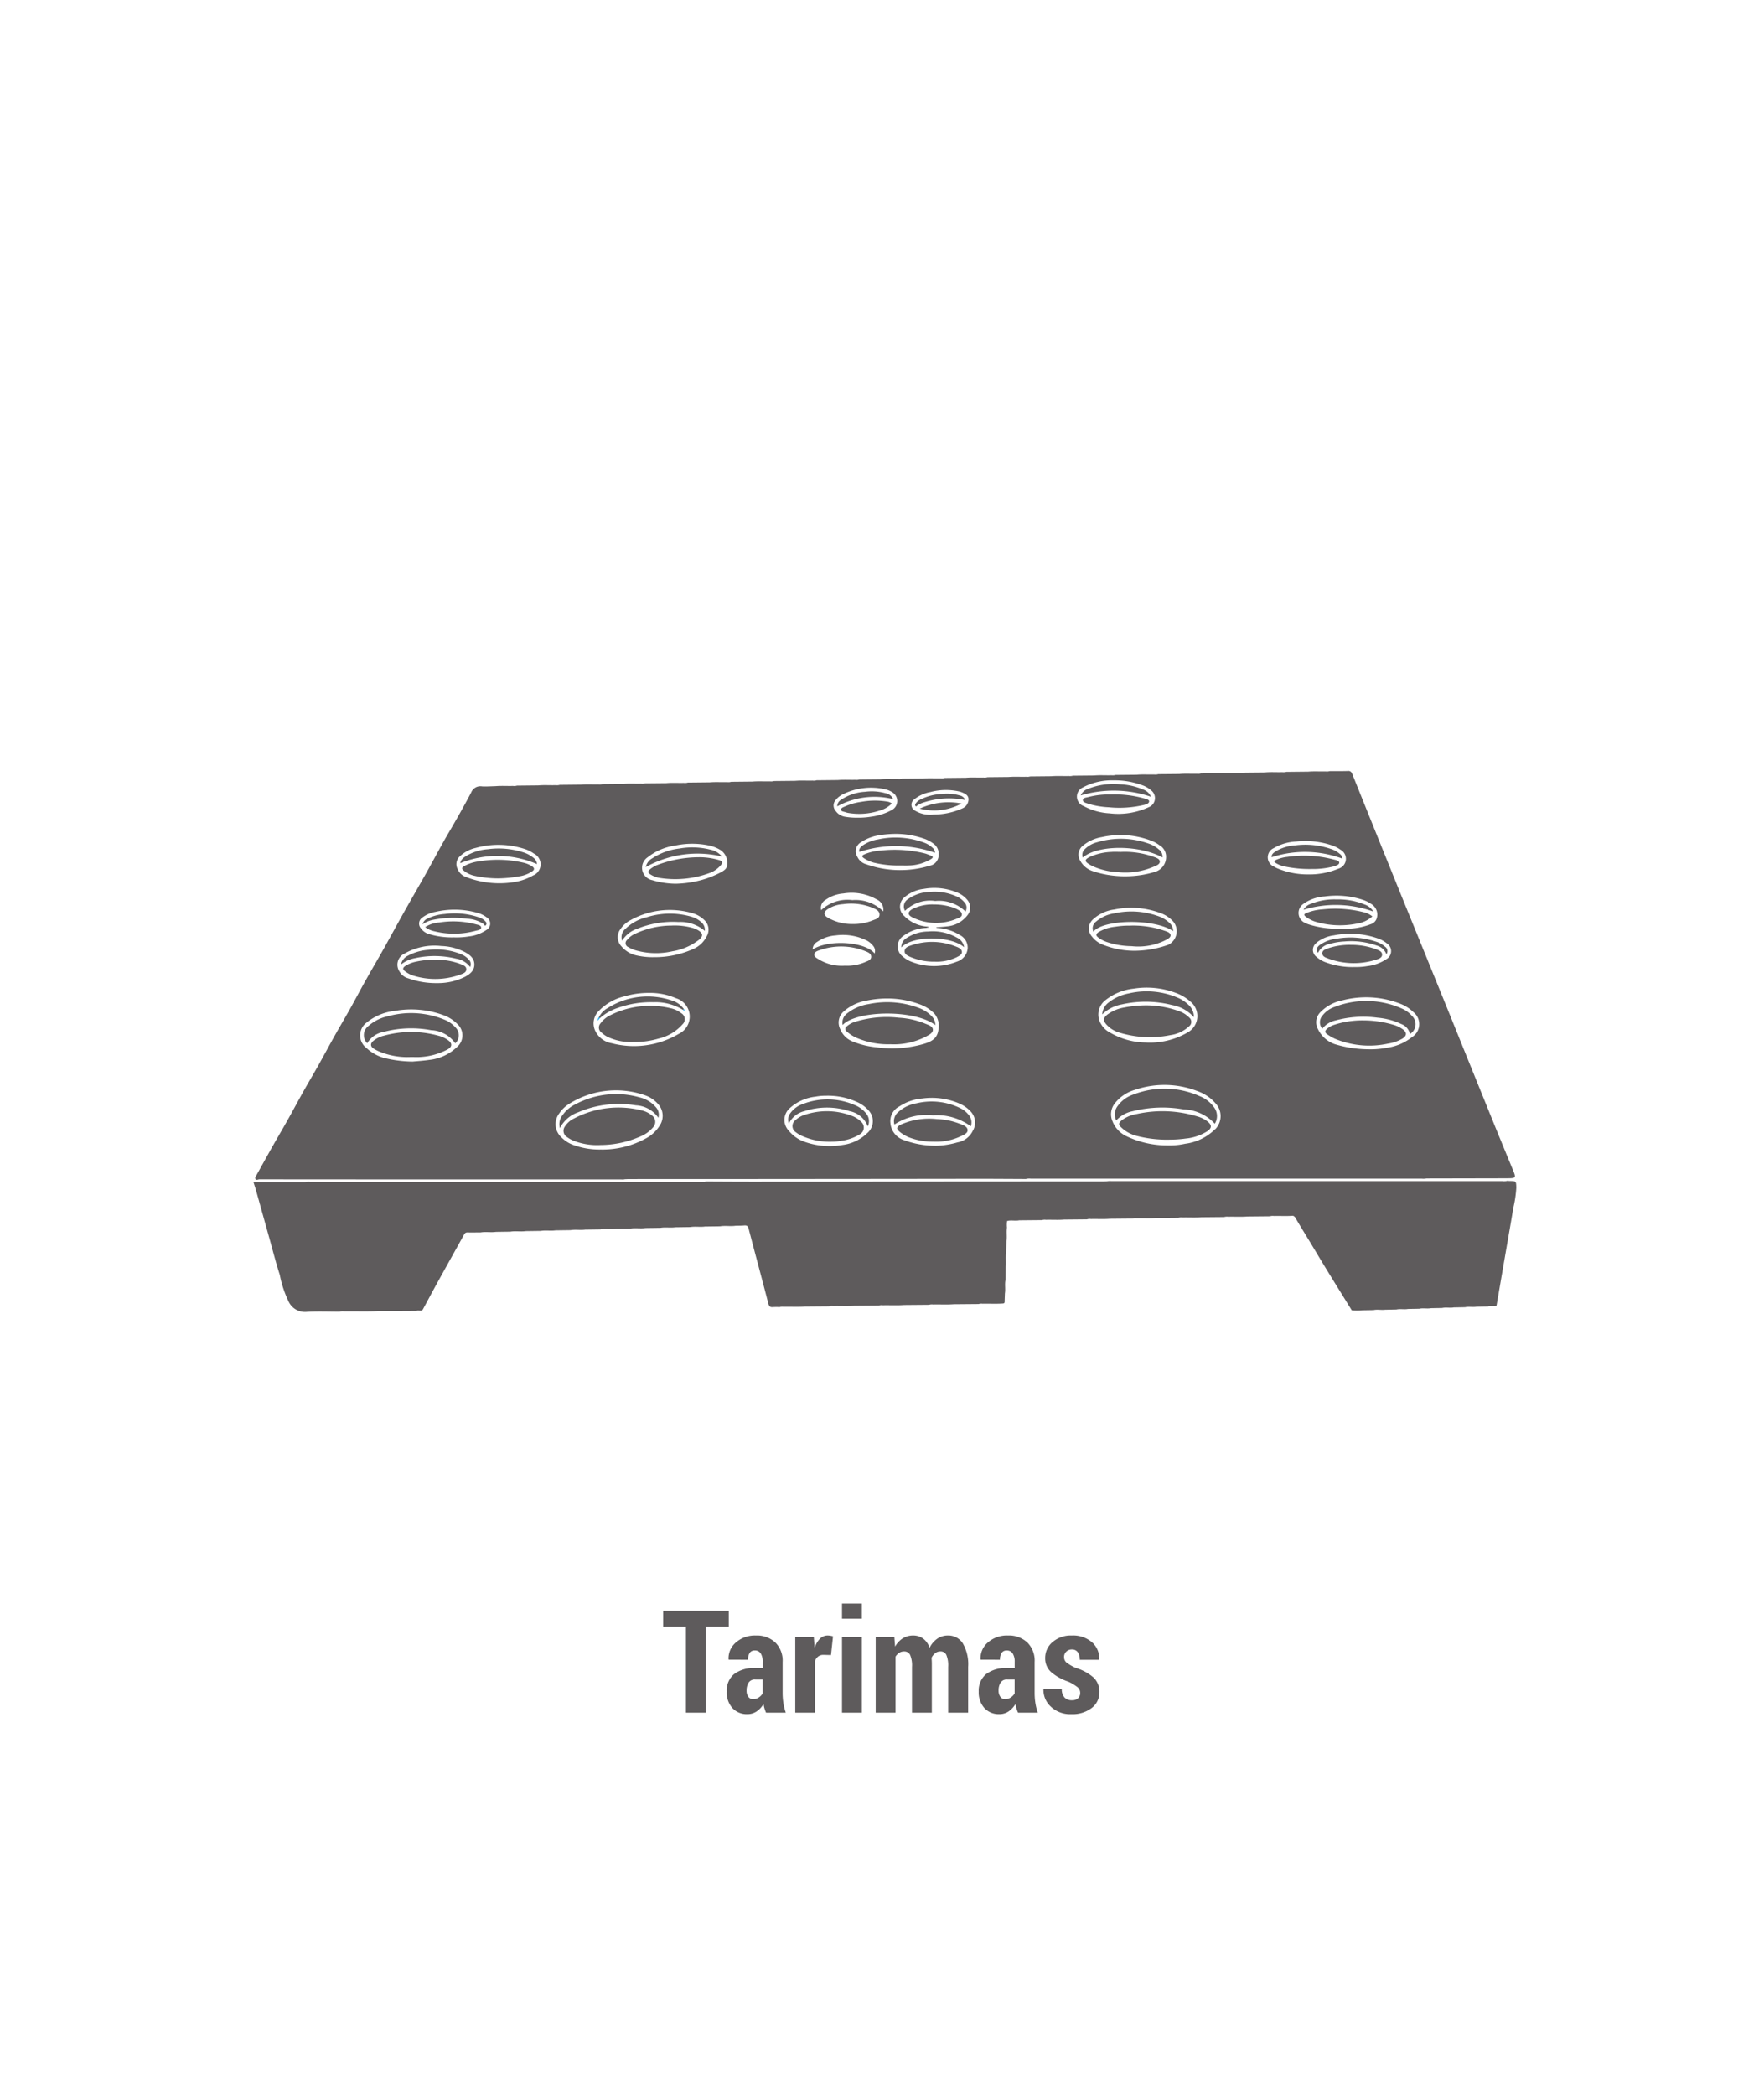 <svg xmlns="http://www.w3.org/2000/svg" xmlns:xlink="http://www.w3.org/1999/xlink" width="160" height="190" viewBox="0 0 160 190"><defs><filter id="a" x="-29" y="-12" width="218" height="245" filterUnits="userSpaceOnUse"><feOffset dy="15" input="SourceAlpha"/><feGaussianBlur stdDeviation="15" result="b"/><feFlood flood-color="#010101" flood-opacity="0.129"/><feComposite operator="in" in2="b"/><feComposite in="SourceGraphic"/></filter><clipPath id="d"><rect width="160" height="190"/></clipPath></defs><g id="c" clip-path="url(#d)"><rect width="160" height="190" fill="#fff"/><g transform="translate(-2960 -12.66)"><g transform="matrix(1, 0, 0, 1, 2960, 12.66)" filter="url(#a)"><rect width="128" height="155" rx="14" transform="translate(16 18)" fill="none" opacity="0.93"/></g><path d="M-13.9-7.8h-2.082V0h-1.8V-7.8h-2.069V-9.242H-13.9ZM-10.518,0a3.082,3.082,0,0,1-.136-.375,3.057,3.057,0,0,1-.092-.413,2.147,2.147,0,0,1-.619.67,1.46,1.46,0,0,1-.847.251,1.756,1.756,0,0,1-1.362-.559,2.124,2.124,0,0,1-.511-1.492,1.955,1.955,0,0,1,.651-1.568A2.9,2.9,0,0,1-11.5-4.043h.679V-4.6A1.381,1.381,0,0,0-11-5.373a.61.61,0,0,0-.543-.27A.523.523,0,0,0-12-5.427a1.085,1.085,0,0,0-.152.628L-13.9-4.805l-.019-.038a1.883,1.883,0,0,1,.663-1.523A2.626,2.626,0,0,1-11.426-7a2.451,2.451,0,0,1,1.742.625,2.317,2.317,0,0,1,.67,1.781v2.78a6.016,6.016,0,0,0,.07.946A5.153,5.153,0,0,0-8.728,0Zm-1.174-1.225a.929.929,0,0,0,.5-.146,1.084,1.084,0,0,0,.365-.375V-3.009H-11.5a.657.657,0,0,0-.6.286A1.312,1.312,0,0,0-12.283-2a.919.919,0,0,0,.159.559A.507.507,0,0,0-11.692-1.225Zm7.065-4-.679-.019a.769.769,0,0,0-.473.14.887.887,0,0,0-.289.394V0h-1.8V-6.868h1.682l.07.92.032.013a1.873,1.873,0,0,1,.46-.778A.965.965,0,0,1-4.938-7a1.6,1.6,0,0,1,.257.022,1.746,1.746,0,0,1,.238.054ZM-1.828,0h-1.8V-6.868h1.8Zm0-8.525h-1.8V-9.9h1.8ZM1.117-6.868l.07.876a2.046,2.046,0,0,1,.686-.743A1.735,1.735,0,0,1,2.818-7a1.523,1.523,0,0,1,.908.276,1.7,1.7,0,0,1,.59.841A2.151,2.151,0,0,1,5-6.7,1.667,1.667,0,0,1,5.979-7a1.555,1.555,0,0,1,1.343.7,3.757,3.757,0,0,1,.492,2.142V0H6V-4.156a2.434,2.434,0,0,0-.171-1.1.571.571,0,0,0-.533-.3.751.751,0,0,0-.463.153,1.161,1.161,0,0,0-.336.419q.006.121.013.238T4.52-4.5V0h-1.8V-4.156a2.4,2.4,0,0,0-.175-1.093.582.582,0,0,0-.543-.305.8.8,0,0,0-.441.124,1.09,1.09,0,0,0-.333.346V0h-1.8V-6.868ZM12.34,0A3.082,3.082,0,0,1,12.2-.375a3.057,3.057,0,0,1-.092-.413,2.147,2.147,0,0,1-.619.67,1.46,1.46,0,0,1-.847.251A1.756,1.756,0,0,1,9.283-.425a2.124,2.124,0,0,1-.511-1.492,1.955,1.955,0,0,1,.651-1.568,2.9,2.9,0,0,1,1.933-.559h.679V-4.6a1.381,1.381,0,0,0-.181-.771.61.61,0,0,0-.543-.27.523.523,0,0,0-.457.216A1.085,1.085,0,0,0,10.7-4.8L8.957-4.805l-.019-.038A1.883,1.883,0,0,1,9.6-6.367,2.626,2.626,0,0,1,11.432-7a2.451,2.451,0,0,1,1.742.625,2.317,2.317,0,0,1,.67,1.781v2.78a6.016,6.016,0,0,0,.07.946A5.153,5.153,0,0,0,14.13,0ZM11.166-1.225a.929.929,0,0,0,.5-.146,1.084,1.084,0,0,0,.365-.375V-3.009h-.679a.657.657,0,0,0-.6.286A1.312,1.312,0,0,0,10.575-2a.919.919,0,0,0,.159.559A.507.507,0,0,0,11.166-1.225ZM17.977-1.8a.667.667,0,0,0-.229-.5,3.847,3.847,0,0,0-.876-.524A4.619,4.619,0,0,1,15.32-3.7,1.667,1.667,0,0,1,14.8-4.97,1.854,1.854,0,0,1,15.466-6.4,2.533,2.533,0,0,1,17.221-7a2.626,2.626,0,0,1,1.822.609A1.922,1.922,0,0,1,19.7-4.831l-.019.038H17.938a1.176,1.176,0,0,0-.178-.686.621.621,0,0,0-.546-.254.685.685,0,0,0-.5.2.638.638,0,0,0-.2.476.638.638,0,0,0,.2.492,4.091,4.091,0,0,0,.882.511,4.278,4.278,0,0,1,1.6.873,1.76,1.76,0,0,1,.521,1.323,1.756,1.756,0,0,1-.7,1.435,2.849,2.849,0,0,1-1.834.559,2.539,2.539,0,0,1-1.879-.692,2.043,2.043,0,0,1-.66-1.562l.013-.038h1.65a1.12,1.12,0,0,0,.254.787.9.9,0,0,0,.667.241.781.781,0,0,0,.552-.178A.636.636,0,0,0,17.977-1.8Z" transform="translate(3040 168)" fill="#5e5b5c"/><g transform="translate(842.513 -1173.35)"><path d="M2236.657,1397.164l-.892.016a3.943,3.943,0,0,1-.844,0c-.965-1.57-1.947-3.13-2.889-4.713-.517-.869-1.055-1.724-1.566-2.6a.4.4,0,0,0-.226-.22c-.5.042-1.007.007-1.511.02a.826.826,0,0,0-.329.025l-1.8.016c-.5.042-1.007.007-1.51.02a.811.811,0,0,0-.328.025l-1.8.017c-.5.041-1.006.006-1.509.02a.794.794,0,0,0-.328.025l-1.806.017c-.5.041-1.006.006-1.508.019a.785.785,0,0,0-.328.025l-1.807.016c-.5.041-1.006.006-1.508.019a.785.785,0,0,0-.328.025l-1.807.016c-.483.042-.968.005-1.452.019a.847.847,0,0,0-.329.025l-1.8.016c-.317.063-.642-.031-.957.051a1.573,1.573,0,0,0-.018.525c-.069.348.014.7-.044,1.052l-.016,1.016c-.07.347.013.7-.044,1.048l-.017,1.072c-.069.349.014.7-.044,1.053q-.011.3-.021.6c0,.088.015.187-.113.205-.544.041-1.089.006-1.633.019a.837.837,0,0,0-.329.025l-1.983.017c-.544.042-1.089.006-1.634.02a.84.84,0,0,0-.329.024l-1.983.017c-.563.043-1.127.006-1.69.02a.787.787,0,0,0-.328.025l-1.928.016c-.563.043-1.127.006-1.691.02a.785.785,0,0,0-.328.025l-1.928.016c-.563.043-1.127.006-1.69.02a.784.784,0,0,0-.328.025,4.075,4.075,0,0,0-.513,0c-.249.028-.322-.079-.382-.313-.512-1.981-1.047-3.956-1.563-5.936-.055-.211-.15-.269-.351-.251-.231.02-.464.017-.7.024-.409.059-.823-.026-1.231.045l-1.2.017c-.389.056-.783-.024-1.172.044l-1.2.017c-.39.056-.784-.024-1.173.044l-1.194.017c-.408.059-.822-.027-1.229.045l-1.139.016c-.409.059-.823-.026-1.23.045l-1.2.017c-.389.056-.782-.024-1.171.044l-1.2.017c-.389.056-.784-.024-1.173.044l-1.195.017c-.408.059-.821-.027-1.229.045l-1.139.016c-.408.059-.822-.026-1.229.045-.353,0-.705.009-1.058,0-.149,0-.206.083-.268.2-.717,1.3-1.441,2.588-2.157,3.885-.377.682-.742,1.371-1.113,2.057-.138.18-.35.028-.509.113l-3.076.017c-.9.042-1.8.006-2.7.019a.943.943,0,0,0-.36.024c-.889,0-1.782-.041-2.667.018a1.432,1.432,0,0,1-1.389-.841,8.577,8.577,0,0,1-.7-2.109c-.312-.974-.565-1.967-.84-2.953q-.527-1.889-1.05-3.779c-.058-.206-.126-.408-.205-.661h4.139a1.233,1.233,0,0,1,.362-.017l31.14,0a1.038,1.038,0,0,0,.391-.024c1.263.005,2.527.015,3.791.014q6.341,0,12.681-.013,7.57-.006,15.139-.008c.1,0,.2-.007.3-.011a1.227,1.227,0,0,1,.362-.017l31.14,0a1.036,1.036,0,0,0,.39-.024c.06.005.12.014.18.015.509.007.515.006.523.54a9.416,9.416,0,0,1-.244,1.63c-.181,1.124-.383,2.244-.576,3.366q-.378,2.2-.756,4.4c-.222.09-.462-.017-.686.06l-.894.016c-.307.058-.621-.025-.928.044l-.893.016c-.308.058-.622-.025-.928.044l-.893.016c-.308.058-.622-.024-.929.044l-.892.016c-.308.058-.622-.024-.929.044l-.892.016C2237.278,1397.178,2236.964,1397.1,2236.657,1397.164Z" transform="translate(0 -96.307)" fill="#fff"/><g transform="translate(2147.607 1257.937)"><path d="M2249.659,1358.84a6.985,6.985,0,0,0-5.995.667,2.586,2.586,0,0,0-.809.766,1.413,1.413,0,0,0,.17,1.924,2.52,2.52,0,0,0,.905.588,6.08,6.08,0,0,0,2.224.378,7.15,7.15,0,0,0,3.575-.878,2.874,2.874,0,0,0,1.153-1.09,1.4,1.4,0,0,0-.214-1.7A2.4,2.4,0,0,0,2249.659,1358.84Z" transform="translate(-2218.628 -1333.026)" fill="none"/><path d="M2276.019,1281.345a2.893,2.893,0,0,0-.805-.34,6.49,6.49,0,0,0-2.8-.021,4.543,4.543,0,0,0-2.2.938,1,1,0,0,0,.369,1.818,6.63,6.63,0,0,0,1.887.284,8.518,8.518,0,0,0,1.525-.172,7.547,7.547,0,0,0,2.042-.732c.238-.134.5-.295.509-.6A1.213,1.213,0,0,0,2276.019,1281.345Z" transform="translate(-2238.962 -1275.048)" fill="none"/><path d="M2261.086,1328.209a5.2,5.2,0,0,0-2.181-.427,6.754,6.754,0,0,0-1.914.268,4.194,4.194,0,0,0-2.077,1.182,1.392,1.392,0,0,0-.268,1.571,1.769,1.769,0,0,0,1.3.983,7.029,7.029,0,0,0,5.36-.75A1.524,1.524,0,0,0,2261.086,1328.209Z" transform="translate(-2227.563 -1310.115)" fill="none"/><path d="M2268,1301.923a6.458,6.458,0,0,0-4.845.559,2.2,2.2,0,0,0-.85.762,1.051,1.051,0,0,0,.108,1.338,2.156,2.156,0,0,0,1.257.732,5.727,5.727,0,0,0,1.326.127,7.462,7.462,0,0,0,3.175-.671,2.118,2.118,0,0,0,1.025-.991,1.043,1.043,0,0,0-.2-1.3A2.2,2.2,0,0,0,2268,1301.923Z" transform="translate(-2233.236 -1290.619)" fill="none"/><path d="M2320.438,1360.7a5.574,5.574,0,0,0-2.586-.543,4.13,4.13,0,0,0-.813.072,3.628,3.628,0,0,0-2.044.906,1.245,1.245,0,0,0-.08,1.819,2.808,2.808,0,0,0,1.2.852,6,6,0,0,0,3.075.269,3.449,3.449,0,0,0,1.984-.958,1.252,1.252,0,0,0,.042-1.843A2.591,2.591,0,0,0,2320.438,1360.7Z" transform="translate(-2272.418 -1334.296)" fill="none"/><path d="M2354.13,1297.855a2.266,2.266,0,0,0,1.593-.827.964.964,0,0,0,.01-1.321,2.094,2.094,0,0,0-.84-.58,4.735,4.735,0,0,0-2.588-.266,2.85,2.85,0,0,0-1.488.624.983.983,0,0,0-.05,1.557,2.829,2.829,0,0,0,1.837.823c.05.021.1.042.15.061a.928.928,0,0,0-.268.043,3.207,3.207,0,0,0-1.828.644,1,1,0,0,0-.026,1.641,2.2,2.2,0,0,0,.67.406,4.918,4.918,0,0,0,3.635-.006,1.22,1.22,0,0,0,.856-1.073,1.13,1.13,0,0,0-.641-1.057,3.743,3.743,0,0,0-1.8-.556l-.084,0a.573.573,0,0,0,.083-.037C2353.607,1297.9,2353.87,1297.89,2354.13,1297.855Z" transform="translate(-2299.056 -1285.469)" fill="none"/><path d="M2338.911,1277.848a3.591,3.591,0,0,0-1.461.553.826.826,0,0,0-.293,1.176,1.086,1.086,0,0,0,.694.582,8.089,8.089,0,0,0,5.058.119.865.865,0,0,0,.715-.873.982.982,0,0,0-.436-.905,2.776,2.776,0,0,0-.692-.369,6.794,6.794,0,0,0-2.353-.389A8.235,8.235,0,0,0,2338.911,1277.848Z" transform="translate(-2289.205 -1272.731)" fill="none"/><path d="M2187.663,1333.445a7.421,7.421,0,0,0-3.876-.334,4.27,4.27,0,0,0-2.234.929,1.261,1.261,0,0,0-.017,2.023,3.407,3.407,0,0,0,1.353.777,9.8,9.8,0,0,0,2.331.306c.355-.035.829-.062,1.3-.13a3.768,3.768,0,0,0,2.26-1.055,1.212,1.212,0,0,0,0-1.807A2.975,2.975,0,0,0,2187.663,1333.445Z" transform="translate(-2172.67 -1314.011)" fill="none"/><path d="M2217.536,1281.882a2.751,2.751,0,0,0-.785-.385,6.75,6.75,0,0,0-3.851-.072,2.675,2.675,0,0,0-1.247.651.844.844,0,0,0-.192,1.047,1.117,1.117,0,0,0,.663.621,7.339,7.339,0,0,0,3.713.42,4.406,4.406,0,0,0,1.65-.56A.953.953,0,0,0,2217.536,1281.882Z" transform="translate(-2195.325 -1275.3)" fill="none"/><path d="M2198.131,1313.44a4.375,4.375,0,0,0-1.837-.461,4.8,4.8,0,0,0-2.92.6.976.976,0,0,0-.414,1.424,1.151,1.151,0,0,0,.724.558,6.466,6.466,0,0,0,2.289.373,4.753,4.753,0,0,0,2.166-.481c.406-.213.781-.485.787-.992C2198.932,1313.935,2198.545,1313.661,2198.131,1313.44Z" transform="translate(-2181.466 -1299.045)" fill="none"/><path d="M2204.96,1302.2a2.033,2.033,0,0,0-.733-.35,6.7,6.7,0,0,0-3.328-.073,2.423,2.423,0,0,0-1.022.436.576.576,0,0,0-.112.9,1.186,1.186,0,0,0,.666.445,6.281,6.281,0,0,0,1.944.249,5.963,5.963,0,0,0,1.178-.074,3.056,3.056,0,0,0,1.406-.514A.582.582,0,0,0,2204.96,1302.2Z" transform="translate(-2186.54 -1290.558)" fill="none"/><path d="M2424.31,1357.273a7.269,7.269,0,0,0-5.011-.113,3.114,3.114,0,0,0-1.587,1.062,1.4,1.4,0,0,0-.19,1.458,2.168,2.168,0,0,0,1.063,1.151,7.486,7.486,0,0,0,3.382.752,5.585,5.585,0,0,0,1.337-.131,4.105,4.105,0,0,0,2.376-1.155,1.49,1.49,0,0,0,.021-2.084A3.355,3.355,0,0,0,2424.31,1357.273Z" transform="translate(-2349.243 -1331.769)" fill="none"/><path d="M2480.443,1299.844a5.494,5.494,0,0,0,1.743-.357.721.721,0,0,0,.46-.411.982.982,0,0,0-.409-1.194,2.7,2.7,0,0,0-.705-.345,6.78,6.78,0,0,0-3.026-.259,3.241,3.241,0,0,0-1.693.6.869.869,0,0,0,.172,1.521,2.963,2.963,0,0,0,.426.157,7.539,7.539,0,0,0,2.335.294C2479.978,1299.848,2480.212,1299.866,2480.443,1299.844Z" transform="translate(-2393.35 -1287.28)" fill="none"/><path d="M2472.357,1282.21a.819.819,0,0,0,.167-1.507,2.543,2.543,0,0,0-.672-.344,6.609,6.609,0,0,0-2.87-.309,3.9,3.9,0,0,0-1.784.529.8.8,0,0,0,.042,1.478,2.734,2.734,0,0,0,.271.135,6.245,6.245,0,0,0,2.455.474A5.947,5.947,0,0,0,2472.357,1282.21Z" transform="translate(-2386.096 -1274.428)" fill="none"/><path d="M2481.965,1311.49a6.144,6.144,0,0,0,2.3.366,5.168,5.168,0,0,0,.985-.072,3.431,3.431,0,0,0,1.5-.536.736.736,0,0,0,.05-1.286,2.227,2.227,0,0,0-.657-.369,6.69,6.69,0,0,0-3.552-.256,2.731,2.731,0,0,0-1.354.565.692.692,0,0,0-.021,1.145A2.224,2.224,0,0,0,2481.965,1311.49Z" transform="translate(-2396.697 -1296.242)" fill="none"/><path d="M2420.519,1329.733a1.485,1.485,0,0,0,.186-2.5,3.434,3.434,0,0,0-.979-.6,6.572,6.572,0,0,0-3.511-.39,4.3,4.3,0,0,0-2.167.868,1.449,1.449,0,0,0-.429,1.919,1.7,1.7,0,0,0,.73.7,5.714,5.714,0,0,0,2.826.791A5.954,5.954,0,0,0,2420.519,1329.733Z" transform="translate(-2346.278 -1308.902)" fill="none"/><path d="M2488.6,1329.69a7.464,7.464,0,0,0-4.555-.255,3.365,3.365,0,0,0-1.74.928,1.129,1.129,0,0,0-.21,1.368,2.328,2.328,0,0,0,1.342,1.194,9.418,9.418,0,0,0,2.684.409,6.79,6.79,0,0,0,1.507-.131,4.039,4.039,0,0,0,2.022-.893,1.22,1.22,0,0,0,.047-1.932A3.061,3.061,0,0,0,2488.6,1329.69Z" transform="translate(-2397.465 -1311.17)" fill="none"/><path d="M2410.854,1281.4a7.919,7.919,0,0,0,2.449-.373,1.228,1.228,0,0,0,.815-1.13,1.056,1.056,0,0,0-.548-.982,2.53,2.53,0,0,0-.58-.324,6.824,6.824,0,0,0-3.987-.309,3.134,3.134,0,0,0-1.478.658.913.913,0,0,0-.266,1.192,1.749,1.749,0,0,0,.983.849A8.014,8.014,0,0,0,2410.854,1281.4Z" transform="translate(-2341.58 -1273.018)" fill="none"/><path d="M2353.359,1361.293a5.533,5.533,0,0,0-2.936-.4,3.88,3.88,0,0,0-1.84.639,1.308,1.308,0,0,0-.7,1.314,1.554,1.554,0,0,0,.944,1.307,7.233,7.233,0,0,0,2.789.5,6.627,6.627,0,0,0,1.6-.261,1.678,1.678,0,0,0,1.241-.951,1.291,1.291,0,0,0-.167-1.487A2.639,2.639,0,0,0,2353.359,1361.293Z" transform="translate(-2297.301 -1334.819)" fill="none"/><path d="M2338.436,1333.17c.6-.182,1.121-.432,1.174-1.22a1.469,1.469,0,0,0-.334-1.2,3.029,3.029,0,0,0-1.138-.729,7.425,7.425,0,0,0-2.685-.471,8.256,8.256,0,0,0-1.576.171,3.652,3.652,0,0,0-1.808.859,1.171,1.171,0,0,0-.255,1.459,1.732,1.732,0,0,0,1,.946,6.672,6.672,0,0,0,1.844.45A9.117,9.117,0,0,0,2338.436,1333.17Z" transform="translate(-2285.2 -1311.437)" fill="none"/><path d="M2407.161,1262.938a4.9,4.9,0,0,0,2.082.584,5.789,5.789,0,0,0,3.1-.488.776.776,0,0,0,.2-1.34,2.141,2.141,0,0,0-.673-.4,6.412,6.412,0,0,0-2.351-.4,4.923,4.923,0,0,0-2.389.548A.8.8,0,0,0,2407.161,1262.938Z" transform="translate(-2341.197 -1260.146)" fill="none"/><path d="M2414.082,1304.431a8.185,8.185,0,0,0,2.655-.476,1.208,1.208,0,0,0,.4-1.841,2.5,2.5,0,0,0-1.081-.7,6.637,6.637,0,0,0-3.612-.263,3.091,3.091,0,0,0-1.706.79.965.965,0,0,0-.078,1.367,1.934,1.934,0,0,0,.779.606A6.766,6.766,0,0,0,2414.082,1304.431Z" transform="translate(-2344.027 -1290.117)" fill="none"/><path d="M2248.072,1289.6q-.693-1.677-1.379-3.357-1.735-4.277-3.464-8.555-1.934-4.763-3.874-9.522-2.027-5-4.037-10.005a.318.318,0,0,0-.362-.228c-.474.015-.949.007-1.424.008a.785.785,0,0,1-.328.025c-.462.013-.925-.021-1.387.019l-1.74.017a.846.846,0,0,1-.329.025c-.464.013-.928-.023-1.392.02l-1.68.016a.846.846,0,0,1-.329.025c-.463.013-.927-.023-1.391.02l-1.68.016a.844.844,0,0,1-.329.025c-.463.013-.928-.022-1.391.02l-1.681.016a.832.832,0,0,1-.329.024c-.463.013-.927-.022-1.39.02l-1.682.016a.83.83,0,0,1-.329.025c-.463.013-.927-.022-1.389.02l-1.682.016a.822.822,0,0,1-.328.025c-.463.013-.927-.022-1.389.02l-1.682.016a.818.818,0,0,1-.328.025c-.463.013-.926-.022-1.389.02l-1.683.016a.82.82,0,0,1-.328.025c-.463.013-.926-.022-1.388.019l-1.684.016a.8.8,0,0,1-.328.025c-.463.013-.926-.021-1.388.02l-1.685.016a.785.785,0,0,1-.328.025c-.462.013-.925-.021-1.387.019l-1.685.016a.789.789,0,0,1-.328.025c-.462.013-.925-.021-1.387.019l-1.685.016a.789.789,0,0,1-.328.025c-.462.013-.925-.021-1.387.019l-1.686.016a.787.787,0,0,1-.327.025c-.462.013-.925-.021-1.387.019l-1.686.016a.784.784,0,0,1-.327.025c-.462.013-.925-.021-1.387.019l-1.741.017a.844.844,0,0,1-.329.025c-.463.013-.927-.023-1.391.02l-1.68.016a.844.844,0,0,1-.329.024c-.463.013-.928-.023-1.391.02l-1.681.016a.839.839,0,0,1-.329.025c-.463.013-.927-.022-1.39.02l-1.681.016a.833.833,0,0,1-.329.025c-.463.013-.927-.022-1.39.02l-1.682.016a.827.827,0,0,1-.329.025c-.463.013-.927-.022-1.39.02-.354.007-.708.035-1.061.017a.792.792,0,0,0-.87.484c-.558,1.061-1.149,2.106-1.76,3.14-.629,1.066-1.2,2.166-1.807,3.246-.588,1.046-1.193,2.083-1.781,3.129-.548.976-1.08,1.962-1.627,2.938-.461.822-.942,1.633-1.4,2.455-.436.778-.851,1.567-1.286,2.345-.4.71-.814,1.409-1.212,2.119-.431.769-.846,1.547-1.278,2.316-.4.709-.814,1.407-1.212,2.116-.432.77-.846,1.549-1.279,2.319-.4.708-.812,1.407-1.211,2.114-.454.8-.9,1.613-1.348,2.419.005.286.227.142.333.142q14.408.012,28.817.007a.928.928,0,0,0,.3-.017c.1,0,.2-.011.3-.011q7.585,0,15.171-.008,6.326,0,12.652-.013c1.264,0,2.527.01,3.791.015a1.007,1.007,0,0,1,.39-.024l31.138,0a1.251,1.251,0,0,0,.362-.017l6.37-.013C2248.386,1290.357,2248.383,1290.359,2248.072,1289.6Zm-84-9.718a3.766,3.766,0,0,1-2.26,1.055c-.468.068-.942.1-1.3.13a9.8,9.8,0,0,1-2.331-.306,3.409,3.409,0,0,1-1.353-.777,1.261,1.261,0,0,1,.017-2.023,4.269,4.269,0,0,1,2.234-.929,7.42,7.42,0,0,1,3.876.334,2.971,2.971,0,0,1,1.116.708A1.212,1.212,0,0,1,2164.073,1279.887Zm.567-5.544a4.755,4.755,0,0,1-2.166.481,6.467,6.467,0,0,1-2.289-.373,1.15,1.15,0,0,1-.724-.558.976.976,0,0,1,.414-1.424,4.8,4.8,0,0,1,2.92-.6,4.371,4.371,0,0,1,1.837.461c.414.221.8.494.8,1.018C2165.421,1273.858,2165.046,1274.13,2164.64,1274.343Zm1.745-3.748a3.059,3.059,0,0,1-1.406.514,5.963,5.963,0,0,1-1.178.074,6.288,6.288,0,0,1-1.944-.249,1.186,1.186,0,0,1-.666-.445.576.576,0,0,1,.112-.895,2.422,2.422,0,0,1,1.022-.436,6.7,6.7,0,0,1,3.328.073,2.033,2.033,0,0,1,.733.35A.582.582,0,0,1,2166.385,1270.595Zm3.742-4.354a4.4,4.4,0,0,1-1.65.56,7.338,7.338,0,0,1-3.713-.42,1.118,1.118,0,0,1-.663-.621.844.844,0,0,1,.192-1.047,2.674,2.674,0,0,1,1.247-.651,6.75,6.75,0,0,1,3.851.072,2.754,2.754,0,0,1,.785.385A.953.953,0,0,1,2170.127,1266.24Zm10.093,19.866a2.871,2.871,0,0,1-1.152,1.09,7.149,7.149,0,0,1-3.576.878,6.076,6.076,0,0,1-2.224-.378,2.519,2.519,0,0,1-.905-.588,1.413,1.413,0,0,1-.17-1.924,2.59,2.59,0,0,1,.81-.766,6.985,6.985,0,0,1,5.995-.667,2.4,2.4,0,0,1,1.01.65A1.4,1.4,0,0,1,2180.22,1286.106Zm1.491-7.247a7.029,7.029,0,0,1-5.36.75,1.769,1.769,0,0,1-1.3-.983,1.392,1.392,0,0,1,.268-1.571,4.193,4.193,0,0,1,2.077-1.182,6.752,6.752,0,0,1,1.913-.268,5.2,5.2,0,0,1,2.181.427A1.524,1.524,0,0,1,2181.711,1278.859Zm2.211-7.762a2.119,2.119,0,0,1-1.025.991,7.463,7.463,0,0,1-3.175.671,5.727,5.727,0,0,1-1.326-.127,2.157,2.157,0,0,1-1.257-.732,1.051,1.051,0,0,1-.108-1.338,2.2,2.2,0,0,1,.85-.762,6.457,6.457,0,0,1,4.844-.559,2.2,2.2,0,0,1,1,.554A1.043,1.043,0,0,1,2183.922,1271.1Zm1.121-5.088a7.539,7.539,0,0,1-2.042.732,8.518,8.518,0,0,1-1.525.172,6.625,6.625,0,0,1-1.887-.284,1,1,0,0,1-.369-1.818,4.543,4.543,0,0,1,2.2-.938,6.494,6.494,0,0,1,2.8.021,2.893,2.893,0,0,1,.805.34,1.213,1.213,0,0,1,.529,1.179C2185.548,1265.714,2185.281,1265.875,2185.043,1266.009Zm17.213,4.427a3.743,3.743,0,0,1,1.8.556,1.13,1.13,0,0,1,.641,1.057,1.219,1.219,0,0,1-.856,1.073,4.918,4.918,0,0,1-3.635.006,2.2,2.2,0,0,1-.669-.406,1,1,0,0,1,.026-1.641,3.207,3.207,0,0,1,1.828-.644.927.927,0,0,1,.268-.043c-.05-.019-.1-.04-.149-.061a2.828,2.828,0,0,1-1.837-.823.983.983,0,0,1,.05-1.557,2.851,2.851,0,0,1,1.488-.624,4.736,4.736,0,0,1,2.588.266,2.092,2.092,0,0,1,.84.58.964.964,0,0,1-.01,1.321,2.266,2.266,0,0,1-1.593.827c-.26.035-.523.049-.784.072a.573.573,0,0,1-.083.037Zm-1.8-10.246a2.785,2.785,0,0,1,1.255-.568,4.819,4.819,0,0,1,2.307-.051,1.706,1.706,0,0,1,.2.063c.273.105.554.243.546.573a.791.791,0,0,1-.488.712,5.611,5.611,0,0,1-2.29.488,2.3,2.3,0,0,1-1.5-.322A.526.526,0,0,1,2200.459,1260.19Zm.8,3.146a2.785,2.785,0,0,1,.692.369.984.984,0,0,1,.436.905.865.865,0,0,1-.716.873,8.087,8.087,0,0,1-5.058-.119,1.085,1.085,0,0,1-.694-.582.826.826,0,0,1,.293-1.176,3.59,3.59,0,0,1,1.461-.553,8.234,8.234,0,0,1,1.232-.107A6.8,6.8,0,0,1,2201.257,1263.336Zm-7.048-3.106a1.705,1.705,0,0,1,.6-.457,5.038,5.038,0,0,1,3.338-.373,1.669,1.669,0,0,1,.555.236.809.809,0,0,1,0,1.389,4.7,4.7,0,0,1-1.686.553,6.083,6.083,0,0,1-1.1.078,5.342,5.342,0,0,1-.956-.07,1.136,1.136,0,0,1-.776-.475A.647.647,0,0,1,2194.209,1260.23Zm2.509,26.526a3.449,3.449,0,0,1-1.984.958,6,6,0,0,1-3.075-.269,2.808,2.808,0,0,1-1.2-.852,1.245,1.245,0,0,1,.08-1.819,3.628,3.628,0,0,1,2.044-.906,4.13,4.13,0,0,1,.813-.072,5.574,5.574,0,0,1,2.586.543,2.591,2.591,0,0,1,.775.575A1.252,1.252,0,0,1,2196.719,1286.756Zm-1.138-7.268a1.732,1.732,0,0,1-1-.946,1.171,1.171,0,0,1,.255-1.459,3.651,3.651,0,0,1,1.808-.859,8.236,8.236,0,0,1,1.576-.171,7.423,7.423,0,0,1,2.685.471,3.03,3.03,0,0,1,1.138.729,1.469,1.469,0,0,1,.334,1.2c-.053.788-.571,1.038-1.174,1.22a9.117,9.117,0,0,1-3.776.268A6.672,6.672,0,0,1,2195.581,1279.488Zm9.542,7.072a1.677,1.677,0,0,1-1.241.951,6.626,6.626,0,0,1-1.6.261,7.235,7.235,0,0,1-2.789-.5,1.554,1.554,0,0,1-.944-1.307,1.308,1.308,0,0,1,.7-1.314,3.879,3.879,0,0,1,1.84-.639,5.536,5.536,0,0,1,2.936.4,2.644,2.644,0,0,1,.932.661A1.291,1.291,0,0,1,2205.123,1286.56Zm8.779-27.326a4.921,4.921,0,0,1,2.389-.548,6.411,6.411,0,0,1,2.351.4,2.138,2.138,0,0,1,.673.4.776.776,0,0,1-.2,1.34,5.791,5.791,0,0,1-3.1.488,4.9,4.9,0,0,1-2.082-.584A.8.8,0,0,1,2213.9,1259.234Zm-.256,5.821a.913.913,0,0,1,.266-1.192,3.134,3.134,0,0,1,1.478-.658,6.823,6.823,0,0,1,3.987.309,2.532,2.532,0,0,1,.58.324,1.055,1.055,0,0,1,.547.982,1.228,1.228,0,0,1-.815,1.13,7.918,7.918,0,0,1-2.449.373,8.011,8.011,0,0,1-2.611-.42A1.749,1.749,0,0,1,2213.646,1265.054Zm.955,6.07a.964.964,0,0,1,.078-1.367,3.091,3.091,0,0,1,1.706-.79,6.637,6.637,0,0,1,3.612.263,2.5,2.5,0,0,1,1.081.7,1.207,1.207,0,0,1-.4,1.841,8.183,8.183,0,0,1-2.655.476,6.763,6.763,0,0,1-2.641-.52A1.934,1.934,0,0,1,2214.6,1271.125Zm.706,6.939a1.449,1.449,0,0,1,.43-1.919,4.3,4.3,0,0,1,2.167-.868,6.572,6.572,0,0,1,3.511.39,3.431,3.431,0,0,1,.979.6,1.485,1.485,0,0,1-.186,2.5,5.953,5.953,0,0,1-3.343.791,5.714,5.714,0,0,1-2.826-.791A1.7,1.7,0,0,1,2215.308,1278.063Zm9.1,8.4a4.105,4.105,0,0,1-2.376,1.155,5.579,5.579,0,0,1-1.337.131,7.486,7.486,0,0,1-3.382-.752,2.168,2.168,0,0,1-1.063-1.151,1.4,1.4,0,0,1,.19-1.458,3.114,3.114,0,0,1,1.587-1.062,7.269,7.269,0,0,1,5.011.113,3.355,3.355,0,0,1,1.391.941A1.49,1.49,0,0,1,2224.4,1286.466Zm4.708-20.9a.8.8,0,0,1-.042-1.478,3.9,3.9,0,0,1,1.784-.529,6.608,6.608,0,0,1,2.869.309,2.545,2.545,0,0,1,.672.344.819.819,0,0,1-.168,1.507,5.946,5.946,0,0,1-2.39.456,6.247,6.247,0,0,1-2.455-.474A2.761,2.761,0,0,1,2229.112,1265.566Zm2.489,4.487a.869.869,0,0,1-.172-1.521,3.239,3.239,0,0,1,1.693-.6,6.778,6.778,0,0,1,3.026.259,2.7,2.7,0,0,1,.7.345.981.981,0,0,1,.409,1.194.72.72,0,0,1-.46.412,5.5,5.5,0,0,1-1.743.357c-.231.021-.465,0-.7,0a7.538,7.538,0,0,1-2.334-.294A2.953,2.953,0,0,1,2231.6,1270.054Zm.9,1.544a2.732,2.732,0,0,1,1.354-.565,6.691,6.691,0,0,1,3.552.256,2.229,2.229,0,0,1,.657.369.736.736,0,0,1-.05,1.286,3.43,3.43,0,0,1-1.5.536,5.172,5.172,0,0,1-.985.072,6.146,6.146,0,0,1-2.3-.366,2.224,2.224,0,0,1-.752-.443A.692.692,0,0,1,2232.5,1271.6Zm7.646,7.479a4.038,4.038,0,0,1-2.022.893,6.8,6.8,0,0,1-1.507.131,9.422,9.422,0,0,1-2.684-.409,2.329,2.329,0,0,1-1.342-1.194,1.129,1.129,0,0,1,.21-1.369,3.366,3.366,0,0,1,1.74-.928,7.466,7.466,0,0,1,4.555.255,3.064,3.064,0,0,1,1.1.687A1.22,1.22,0,0,1,2240.149,1279.076Z" transform="translate(-2147.966 -1257.937)" fill="#fff"/></g><path d="M2423.962,1367.279a9.479,9.479,0,0,1-2.717-.327,2.731,2.731,0,0,1-1.121-.635c-.237-.222-.239-.355.014-.568a2.671,2.671,0,0,1,1.215-.513,9.494,9.494,0,0,1,4.82.195,2.3,2.3,0,0,1,.856.44c.3.259.287.484-.03.716a3.879,3.879,0,0,1-1.757.6A9,9,0,0,1,2423.962,1367.279Z" transform="translate(-203.54 -79.992)" fill="#fff"/><path d="M2418.671,1360.451a1.081,1.081,0,0,1,.1-1.144,2.492,2.492,0,0,1,1.249-.92,6.861,6.861,0,0,1,5.278.122,2.576,2.576,0,0,1,1.137.879,1.157,1.157,0,0,1,.071,1.324,3.51,3.51,0,0,0-2.478-1.142,9.7,9.7,0,0,0-4.057.143A2.363,2.363,0,0,0,2418.671,1360.451Z" transform="translate(-202.498 -74.69)" fill="#fff"/><path d="M2247.994,1366.851a5.127,5.127,0,0,1-2.209-.363,2.668,2.668,0,0,1-.469-.273.583.583,0,0,1-.152-.853,1.74,1.74,0,0,1,.7-.612,7.592,7.592,0,0,1,5.407-.648,1.928,1.928,0,0,1,.783.383.626.626,0,0,1,.119.957,2.512,2.512,0,0,1-.968.711A7.87,7.87,0,0,1,2247.994,1366.851Z" transform="translate(-72.879 -79.138)" fill="#fff"/><path d="M2251.628,1361.506a2.3,2.3,0,0,0-1.793-.99,8.233,8.233,0,0,0-4.6.559,2.555,2.555,0,0,0-1.44,1.256,1.157,1.157,0,0,1,.179-.988,2.737,2.737,0,0,1,1.073-.917,6.868,6.868,0,0,1,5.117-.538,2.4,2.4,0,0,1,1.253.756A.875.875,0,0,1,2251.628,1361.506Z" transform="translate(-71.913 -75.963)" fill="#fff"/><path d="M2337.325,1337.576a6.325,6.325,0,0,1-2.669-.5,2.915,2.915,0,0,1-.811-.522.231.231,0,0,1,0-.386,1.734,1.734,0,0,1,.653-.371,8.486,8.486,0,0,1,3.5-.33,6.442,6.442,0,0,1,2.06.455c.258.11.629.207.65.48.022.294-.337.447-.589.584A5.513,5.513,0,0,1,2337.325,1337.576Z" transform="translate(-139.141 -57.884)" fill="#fff"/><path d="M2332.828,1332.515a.911.911,0,0,1,.372-.932,3.631,3.631,0,0,1,1.706-.732,7.145,7.145,0,0,1,3.907.277,2.751,2.751,0,0,1,1.1.681.972.972,0,0,1,.3.715C2338.556,1331.259,2333.933,1331.345,2332.828,1332.515Z" transform="translate(-138.443 -54.357)" fill="#fff"/><path d="M2418.429,1331.692a7.721,7.721,0,0,1,2.7.467,2.086,2.086,0,0,1,.789.5.443.443,0,0,1-.012.714,2.705,2.705,0,0,1-1.486.693,8.223,8.223,0,0,1-4.045-.2,2.2,2.2,0,0,1-1.061-.671c-.249-.294-.233-.49.073-.747a3.15,3.15,0,0,1,1.381-.585A9.307,9.307,0,0,1,2418.429,1331.692Z" transform="translate(-199.952 -55.098)" fill="#fff"/><path d="M2421.881,1329.356a3.038,3.038,0,0,0-1.735-.966,8.57,8.57,0,0,0-3.993-.053,3,3,0,0,0-1.565.8,1.265,1.265,0,0,1,.528-.96,3.678,3.678,0,0,1,1.589-.71,6.269,6.269,0,0,1,3.86.329,2.8,2.8,0,0,1,.884.576A1.276,1.276,0,0,1,2421.881,1329.356Z" transform="translate(-199.537 -51.819)" fill="#fff"/><path d="M2487.843,1336.437a8.376,8.376,0,0,1,2.452.364,2.5,2.5,0,0,1,.678.328c.37.268.362.531-.032.771a3.308,3.308,0,0,1-1.136.386,7.08,7.08,0,0,1-4.21-.39,4.145,4.145,0,0,1-.6-.345c-.232-.151-.194-.3-.018-.457a1.694,1.694,0,0,1,.553-.305A7.188,7.188,0,0,1,2487.843,1336.437Z" transform="translate(-252.011 -58.643)" fill="#fff"/><path d="M2483.3,1332.537a.8.8,0,0,1,0-1.029,2.08,2.08,0,0,1,1-.714,6.96,6.96,0,0,1,5.309.121,2.253,2.253,0,0,1,.832.595.908.908,0,0,1-.159,1.447,1.075,1.075,0,0,0-.678-.789,5.544,5.544,0,0,0-1.889-.508,8.392,8.392,0,0,0-3.332.212A1.833,1.833,0,0,0,2483.3,1332.537Z" transform="translate(-250.726 -54.078)" fill="#fff"/><path d="M2187.648,1342.072a5.813,5.813,0,0,1-2.595-.464,2.766,2.766,0,0,1-.373-.2c-.274-.179-.292-.4-.048-.615a2.045,2.045,0,0,1,.833-.415,8.14,8.14,0,0,1,4.394,0,2.249,2.249,0,0,1,.711.329c.376.268.371.538-.028.761a5.237,5.237,0,0,1-2.138.594C2188.154,1342.09,2187.9,1342.072,2187.648,1342.072Z" transform="translate(-27.622 -61.364)" fill="#fff"/><path d="M2182.474,1336.544a.913.913,0,0,1,.105-1.384,3.349,3.349,0,0,1,1.5-.756,6.96,6.96,0,0,1,4.513.252,2.343,2.343,0,0,1,.913.634.869.869,0,0,1-.022,1.258,2.462,2.462,0,0,0-1.922-1.043,8.516,8.516,0,0,0-3.784.137A1.864,1.864,0,0,0,2182.474,1336.544Z" transform="translate(-25.937 -56.931)" fill="#fff"/><path d="M2258.936,1334.721a4.328,4.328,0,0,1-1.992-.374,2.038,2.038,0,0,1-.551-.371.494.494,0,0,1-.073-.749,2.019,2.019,0,0,1,.793-.645,7.046,7.046,0,0,1,4.808-.543,2.017,2.017,0,0,1,.815.388.55.55,0,0,1,.107.886,3.619,3.619,0,0,1-1.922,1.139A6.6,6.6,0,0,1,2258.936,1334.721Z" transform="translate(-81.201 -55.21)" fill="#fff"/><path d="M2262.872,1329.967a4.242,4.242,0,0,0-2.375-.6,7.808,7.808,0,0,0-2.855.47,4.137,4.137,0,0,0-1.38.8c-.062.011-.094-.006-.073-.075a1.64,1.64,0,0,1,.673-.717,5.948,5.948,0,0,1,5.131-.611,1.778,1.778,0,0,1,.947.668C2262.959,1329.963,2262.931,1329.981,2262.872,1329.967Z" transform="translate(-81.201 -53.02)" fill="#fff"/><path d="M2255.934,1335.428l.073.075-.162.2A.3.3,0,0,1,2255.934,1335.428Z" transform="translate(-80.946 -57.889)" fill="#33b2f0"/><path d="M2282.627,1332.887l.068-.068c.075.042.083.118.12.2A.225.225,0,0,1,2282.627,1332.887Z" transform="translate(-100.956 -55.94)" fill="#71c9f5"/><path d="M2320.21,1367.443a5.41,5.41,0,0,1-2.417-.494,2.3,2.3,0,0,1-.41-.254.585.585,0,0,1-.045-.961,1.913,1.913,0,0,1,.783-.444,5.536,5.536,0,0,1,3.68.082,1.983,1.983,0,0,1,.742.457.618.618,0,0,1-.109,1.044,3.689,3.689,0,0,1-1.419.494A4.125,4.125,0,0,1,2320.21,1367.443Z" transform="translate(-126.716 -79.991)" fill="#fff"/><path d="M2322.092,1363.437a1.937,1.937,0,0,0-1.448-1.215,5.813,5.813,0,0,0-3.605,0,1.839,1.839,0,0,0-1.226.977.834.834,0,0,1,.117-.82,2.035,2.035,0,0,1,1.043-.747,5.427,5.427,0,0,1,4.076.1,2.231,2.231,0,0,1,.879.63A.961.961,0,0,1,2322.092,1363.437Z" transform="translate(-125.703 -77.203)" fill="#fff"/><path d="M2268.237,1306.585a5.192,5.192,0,0,1,1.713.2,2.075,2.075,0,0,1,.413.181c.382.233.4.467.055.752a4.65,4.65,0,0,1-2.115.915,5.927,5.927,0,0,1-2.933-.079,2.458,2.458,0,0,1-.579-.256.332.332,0,0,1-.111-.552,1.77,1.77,0,0,1,.72-.537A6.868,6.868,0,0,1,2268.237,1306.585Z" transform="translate(-87.472 -36.342)" fill="#fff"/><path d="M2263.341,1304.986a.857.857,0,0,1,.251-.934,3.63,3.63,0,0,1,1.707-.934,6.087,6.087,0,0,1,3.554-.043,1.952,1.952,0,0,1,.811.457.776.776,0,0,1,.257.673,2.97,2.97,0,0,0-2.089-.709,7.581,7.581,0,0,0-3.322.551A2.226,2.226,0,0,0,2263.341,1304.986Z" transform="translate(-86.511 -33.537)" fill="#fff"/><path d="M2415.4,1306.607a7.717,7.717,0,0,1,2.713.379c.223.082.551.151.563.39.01.205-.3.328-.5.437a4.883,4.883,0,0,1-2.6.428,6.482,6.482,0,0,1-1.992-.336,2.443,2.443,0,0,1-.64-.335c-.235-.179-.234-.295.017-.463a3.243,3.243,0,0,1,1.317-.417A6.763,6.763,0,0,1,2415.4,1306.607Z" transform="translate(-198.177 -36.358)" fill="#fff"/><path d="M2417.979,1303.722c-1.472-1.013-5.545-.956-6.35.036a.655.655,0,0,1,.228-.809,2.88,2.88,0,0,1,1.415-.641,6.31,6.31,0,0,1,3.46.2,2.5,2.5,0,0,1,.959.562A.892.892,0,0,1,2417.979,1303.722Z" transform="translate(-197.278 -33.033)" fill="#fff"/><path d="M2412.2,1283.381a6.751,6.751,0,0,1,2.472.352c.244.089.607.171.612.418s-.352.348-.59.452a5.652,5.652,0,0,1-2.729.392,5.487,5.487,0,0,1-2.019-.469,3.125,3.125,0,0,1-.291-.161c-.371-.231-.367-.368.03-.573a4.568,4.568,0,0,1,1.757-.407C2411.695,1283.364,2411.948,1283.381,2412.2,1283.381Z" transform="translate(-195.648 -19.002)" fill="#fff"/><path d="M2414.711,1280.755c-1.833-1.012-5.175-1.02-6.343.009a.615.615,0,0,1,.152-.663,2.122,2.122,0,0,1,.991-.558,6.559,6.559,0,0,1,4.078.1,2.376,2.376,0,0,1,.813.458A.714.714,0,0,1,2414.711,1280.755Z" transform="translate(-194.861 -15.934)" fill="#fff"/><path d="M2352.929,1369.231a5.171,5.171,0,0,1-1.949-.352,3.021,3.021,0,0,1-.628-.36c-.394-.3-.389-.458.069-.676a5.638,5.638,0,0,1,2.815-.405,5.485,5.485,0,0,1,1.716.335c.3.118.72.221.72.555,0,.276-.408.4-.677.535A4.588,4.588,0,0,1,2352.929,1369.231Z" transform="translate(-151.336 -81.786)" fill="#fff"/><path d="M2349.076,1363.819a.932.932,0,0,1,.3-.988,2.875,2.875,0,0,1,1.453-.7,5.173,5.173,0,0,1,3.479.383,1.988,1.988,0,0,1,.681.544.926.926,0,0,1,.168.906,4.586,4.586,0,0,0-3.013-.878A4.641,4.641,0,0,0,2349.076,1363.819Z" transform="translate(-150.566 -77.737)" fill="#fff"/><path d="M2275.73,1285.088a5.443,5.443,0,0,1,1.663.238c.243.087.258.2.1.388a2.107,2.107,0,0,1-.913.633,7.892,7.892,0,0,1-4.024.376,1.939,1.939,0,0,1-.72-.3c-.166-.108-.151-.215-.023-.336a2.123,2.123,0,0,1,.674-.4A9.4,9.4,0,0,1,2275.73,1285.088Z" transform="translate(-92.805 -20.283)" fill="#fff"/><path d="M2270.932,1283.551a1.055,1.055,0,0,1,.509-.693,4.991,4.991,0,0,1,2.169-.784,5.8,5.8,0,0,1,2.461.087,1.573,1.573,0,0,1,.925.546A8.431,8.431,0,0,0,2270.932,1283.551Z" transform="translate(-92.219 -17.964)" fill="#fff"/><path d="M2216.007,1287.364a8.791,8.791,0,0,1-1.953-.227,2.04,2.04,0,0,1-.679-.323c-.293-.216-.286-.3.043-.481a3.207,3.207,0,0,1,1.038-.319,9.012,9.012,0,0,1,3.524.088,2.063,2.063,0,0,1,.778.324c.157.117.168.234,0,.361a2.474,2.474,0,0,1-1,.4A10.106,10.106,0,0,1,2216.007,1287.364Z" transform="translate(-49.063 -20.877)" fill="#fff"/><path d="M2212.55,1283.521c.031-.282.263-.446.5-.593a3.933,3.933,0,0,1,1.692-.517,6.42,6.42,0,0,1,2.868.266,2.422,2.422,0,0,1,.74.4.681.681,0,0,1,.3.519A7.9,7.9,0,0,0,2212.55,1283.521Z" transform="translate(-48.606 -18.246)" fill="#fff"/><path d="M2342.125,1284a8.317,8.317,0,0,1-2.16-.231,2.7,2.7,0,0,1-.765-.352c-.215-.138-.144-.224.033-.3a4.013,4.013,0,0,1,1.322-.305,10.064,10.064,0,0,1,3.489.229c.165.043.322.115.483.175.212.078.182.167.017.275a3.576,3.576,0,0,1-1.782.512C2342.55,1284.009,2342.337,1284,2342.125,1284Z" transform="translate(-143.118 -18.536)" fill="#fff"/><path d="M2344.136,1280.1a9.321,9.321,0,0,0-6.028-.067c-.058-.27.149-.437.365-.581a3.077,3.077,0,0,1,1.128-.418,6.545,6.545,0,0,1,3.666.258,1.939,1.939,0,0,1,.646.386A.552.552,0,0,1,2344.136,1280.1Z" transform="translate(-142.396 -15.651)" fill="#fff"/><path d="M2410.729,1265.334a8.615,8.615,0,0,1,2.658.312c.153.049.4.1.4.224,0,.183-.241.249-.412.3a8.486,8.486,0,0,1-2.8.186,6.493,6.493,0,0,1-1.638-.283c-.169-.056-.426-.113-.425-.286,0-.192.271-.2.436-.246A6.437,6.437,0,0,1,2410.729,1265.334Z" transform="translate(-194.998 -5.525)" fill="#fff"/><path d="M2407.812,1262.958a1,1,0,0,1,.641-.547,5.475,5.475,0,0,1,2.5-.338,5.178,5.178,0,0,1,1.82.409,1.057,1.057,0,0,1,.644.583A9.265,9.265,0,0,0,2407.812,1262.958Z" transform="translate(-194.475 -3.076)" fill="#fff"/><path d="M2471.75,1285.658a9.551,9.551,0,0,1-2.217-.214,2.01,2.01,0,0,1-.665-.275c-.135-.091-.123-.156.019-.227a2.887,2.887,0,0,1,.929-.249,9.2,9.2,0,0,1,3.659.2c.178.049.468.083.463.263s-.288.241-.477.3A6.508,6.508,0,0,1,2471.75,1285.658Z" transform="translate(-240.015 -19.917)" fill="#fff"/><path d="M2467.923,1282.166c-.034-.247.173-.375.366-.5a3.411,3.411,0,0,1,1.5-.446,6.284,6.284,0,0,1,2.953.318,1.849,1.849,0,0,1,.6.348.481.481,0,0,1,.21.384A8.564,8.564,0,0,0,2467.923,1282.166Z" transform="translate(-239.378 -17.362)" fill="#fff"/><path d="M2483.616,1301.908a2.359,2.359,0,0,1-1.273.581,6.83,6.83,0,0,1-3.178-.136,2.488,2.488,0,0,1-.861-.432c-.149-.119-.14-.2.035-.272a4.092,4.092,0,0,1,1.293-.3,9.271,9.271,0,0,1,3.28.221A1.669,1.669,0,0,1,2483.616,1301.908Z" transform="translate(-247.057 -32.393)" fill="#fff"/><path d="M2477.94,1299.178a1.051,1.051,0,0,1,.617-.479,4.986,4.986,0,0,1,2.016-.344,5.557,5.557,0,0,1,2.22.4,1.333,1.333,0,0,1,.713.569A8.834,8.834,0,0,0,2477.94,1299.178Z" transform="translate(-246.863 -30.194)" fill="#fff"/><path d="M2197.089,1317.37a5.262,5.262,0,0,1,2.018.323c.209.087.49.159.493.428s-.278.354-.489.428a5.886,5.886,0,0,1-3.8.058,2.091,2.091,0,0,1-.605-.336c-.2-.147-.166-.272.015-.4a2.45,2.45,0,0,1,.864-.349A6.309,6.309,0,0,1,2197.089,1317.37Z" transform="translate(-35.176 -44.399)" fill="#fff"/><path d="M2193.915,1315.3a.967.967,0,0,1,.558-.7,3.979,3.979,0,0,1,1.619-.46,5.256,5.256,0,0,1,2.558.329,1.589,1.589,0,0,1,.666.46.494.494,0,0,1,.094.575,1.7,1.7,0,0,0-1.1-.661,7.171,7.171,0,0,0-3.274-.042A2.534,2.534,0,0,0,2193.915,1315.3Z" transform="translate(-34.684 -41.962)" fill="#fff"/><path d="M2486.138,1312.664a5.621,5.621,0,0,1,1.99.344c.211.086.491.166.49.433s-.292.346-.5.41a5.843,5.843,0,0,1-3.777-.094c-.211-.077-.494-.167-.482-.438.011-.249.289-.317.493-.392A5.275,5.275,0,0,1,2486.138,1312.664Z" transform="translate(-251.282 -40.883)" fill="#fff"/><path d="M2487.661,1311.679a1.126,1.126,0,0,0-.757-.684,6.112,6.112,0,0,0-2.591-.328,4.969,4.969,0,0,0-1.132.186,1.306,1.306,0,0,0-.97.721c-.2-.3-.047-.485.153-.636a2.982,2.982,0,0,1,1.438-.509,6.372,6.372,0,0,1,3.074.268,1.883,1.883,0,0,1,.678.387A.415.415,0,0,1,2487.661,1311.679Z" transform="translate(-249.984 -39.157)" fill="#fff"/><path d="M2329.457,1301.312a3.884,3.884,0,0,1-2.019-.513c-.324-.2-.333-.431-.021-.656a2.574,2.574,0,0,1,1.252-.412,4.5,4.5,0,0,1,2.32.279c.265.112.6.24.58.582-.017.3-.357.346-.588.449A4.062,4.062,0,0,1,2329.457,1301.312Z" transform="translate(-134.246 -31.191)" fill="#fff"/><path d="M2326.057,1297.69a.719.719,0,0,1,.333-.806,2.825,2.825,0,0,1,1.433-.521,4.034,4.034,0,0,1,2.659.477.887.887,0,0,1,.519.951,3.118,3.118,0,0,0-2.456-.9A3.052,3.052,0,0,0,2326.057,1297.69Z" transform="translate(-133.379 -28.674)" fill="#fff"/><path d="M2355.666,1299.945a4.738,4.738,0,0,1,1.52.233,2.409,2.409,0,0,1,.36.155c.168.092.365.194.369.406s-.228.268-.384.332a4.226,4.226,0,0,1-3.542-.093c-.406-.192-.408-.44-.015-.667A3.516,3.516,0,0,1,2355.666,1299.945Z" transform="translate(-154.037 -31.382)" fill="#fff"/><path d="M2352.257,1297.454a.684.684,0,0,1,.239-.93,3.08,3.08,0,0,1,1.727-.573,4.235,4.235,0,0,1,2.072.327,1.7,1.7,0,0,1,.683.488.609.609,0,0,1,.094.74,3.052,3.052,0,0,0-2.41-.836A2.844,2.844,0,0,0,2352.257,1297.454Z" transform="translate(-152.905 -28.386)" fill="#fff"/><path d="M2326.389,1314.683a3.54,3.54,0,0,1-2.05-.491c-.159-.1-.389-.207-.376-.4.015-.216.267-.286.454-.349a5.153,5.153,0,0,1,3.612.085c.21.081.474.187.465.459s-.281.321-.476.409A3.665,3.665,0,0,1,2326.389,1314.683Z" transform="translate(-131.836 -41.25)" fill="#fff"/><path d="M2328.384,1311.021c-.747-.943-3.654-1.145-4.932-.32a.682.682,0,0,1,.354-.6,2.966,2.966,0,0,1,1.5-.522,4.258,4.258,0,0,1,2.362.358,1.562,1.562,0,0,1,.6.457A.623.623,0,0,1,2328.384,1311.021Z" transform="translate(-131.453 -38.555)" fill="#fff"/><path d="M2354.806,1313.3a4.744,4.744,0,0,1-1.944-.377c-.2-.1-.469-.195-.452-.471s.272-.365.49-.439a5.119,5.119,0,0,1,3.609.084c.2.079.457.184.459.432,0,.23-.25.32-.431.422A3.669,3.669,0,0,1,2354.806,1313.3Z" transform="translate(-153.086 -40.183)" fill="#fff"/><path d="M2356.373,1309.673c-1.081-.921-4.091-.938-5,.012a.8.8,0,0,1,.383-.72,3.15,3.15,0,0,1,1.741-.541,3.91,3.91,0,0,1,2.306.492A1.016,1.016,0,0,1,2356.373,1309.673Z" transform="translate(-152.314 -37.708)" fill="#fff"/><path d="M2201.51,1305.727a2.3,2.3,0,0,1,1.113-.366,7.017,7.017,0,0,1,2.907.14c.168.047.434.077.434.26s-.265.21-.433.255a6.555,6.555,0,0,1-3.372.02A1.707,1.707,0,0,1,2201.51,1305.727Z" transform="translate(-40.358 -35.362)" fill="#fff"/><path d="M2200.666,1303.644a.713.713,0,0,1,.449-.484,3.784,3.784,0,0,1,1.314-.338,6.028,6.028,0,0,1,2.721.263,1.118,1.118,0,0,1,.55.359.2.2,0,0,1,0,.276c-.1.08-.12-.062-.174-.1a2.57,2.57,0,0,0-1.31-.421,8.264,8.264,0,0,0-2.715.089A2.229,2.229,0,0,0,2200.666,1303.644Z" transform="translate(-39.728 -33.497)" fill="#fff"/><path d="M2336.417,1267.475a2.125,2.125,0,0,1-.977.569,5.205,5.205,0,0,1-2.446.192,1.385,1.385,0,0,1-.264-.064c-.135-.052-.359-.05-.363-.208,0-.142.208-.2.342-.262a4.734,4.734,0,0,1,1.247-.354,6.171,6.171,0,0,1,2.047-.033A.892.892,0,0,1,2336.417,1267.475Z" transform="translate(-138.115 -6.953)" fill="#fff"/><path d="M2331.2,1265.547a.609.609,0,0,1,.32-.533,3.789,3.789,0,0,1,1.9-.629,4.027,4.027,0,0,1,1.621.114.813.813,0,0,1,.615.471A6.183,6.183,0,0,0,2331.2,1265.547Z" transform="translate(-137.245 -4.793)" fill="#fff"/><path d="M2357.166,1268.295a5.406,5.406,0,0,1,3.329-.406A4.585,4.585,0,0,1,2357.166,1268.295Z" transform="translate(-156.64 -7.362)" fill="#fff"/><path d="M2359.7,1265.6a6.47,6.47,0,0,0-3.237.17,1.927,1.927,0,0,0-.576.259c-.041.028-.076.116-.143.039a.143.143,0,0,1,0-.17.9.9,0,0,1,.409-.347,4.2,4.2,0,0,1,1.688-.433,3.622,3.622,0,0,1,1.41.114A.584.584,0,0,1,2359.7,1265.6Z" transform="translate(-155.555 -5.349)" fill="#fff"/></g><g transform="translate(835.513 -1175.348)"><path d="M2249.073,1398.6l-1.017.018a4.493,4.493,0,0,1-.962,0c-1.1-1.789-2.218-3.566-3.291-5.37-.589-.99-1.2-1.964-1.784-2.957a.454.454,0,0,0-.257-.251c-.573.048-1.147.007-1.721.022a.941.941,0,0,0-.374.028l-2.054.019c-.573.048-1.147.008-1.721.023a.923.923,0,0,0-.374.028l-2.055.019c-.573.047-1.146.007-1.719.022a.905.905,0,0,0-.374.028l-2.057.019c-.572.046-1.146.007-1.718.022a.894.894,0,0,0-.373.029l-2.058.019c-.573.046-1.146.007-1.719.022a.9.9,0,0,0-.373.029l-2.058.019c-.551.047-1.1.006-1.654.021a.968.968,0,0,0-.375.028l-2.051.019c-.361.071-.731-.035-1.091.058a1.8,1.8,0,0,0-.02.6c-.078.4.016.8-.05,1.2l-.018,1.157c-.08.4.014.8-.05,1.194l-.02,1.222c-.078.4.016.8-.051,1.2q-.012.34-.024.68c0,.1.017.213-.129.234-.62.047-1.24.007-1.861.022a.953.953,0,0,0-.375.028l-2.26.019c-.62.048-1.241.007-1.862.022a.958.958,0,0,0-.375.028l-2.259.019c-.642.049-1.284.007-1.926.023a.9.9,0,0,0-.374.029l-2.2.018c-.642.049-1.284.006-1.926.022a.894.894,0,0,0-.373.029l-2.2.018c-.641.049-1.284.006-1.926.023a.893.893,0,0,0-.374.028,4.658,4.658,0,0,0-.585,0c-.284.032-.366-.09-.436-.357-.583-2.257-1.193-4.507-1.781-6.762-.062-.24-.171-.307-.4-.286-.263.023-.529.019-.794.027-.466.068-.937-.029-1.4.051l-1.365.019c-.443.064-.892-.027-1.335.05l-1.362.019c-.444.064-.894-.027-1.337.05l-1.36.019c-.465.067-.936-.031-1.4.051l-1.3.018c-.466.068-.937-.03-1.4.051l-1.365.019c-.443.064-.892-.028-1.334.05l-1.364.019c-.444.064-.893-.027-1.336.05l-1.361.019c-.465.067-.936-.031-1.4.051l-1.3.018c-.465.067-.936-.03-1.4.051-.4,0-.8.01-1.205,0-.17,0-.235.095-.306.223-.817,1.476-1.641,2.949-2.457,4.426-.429.777-.845,1.562-1.268,2.343-.157.205-.4.032-.579.129l-3.5.019c-1.024.048-2.048.007-3.071.022a1.074,1.074,0,0,0-.41.028c-1.013,0-2.03-.046-3.039.021a1.632,1.632,0,0,1-1.582-.959,9.777,9.777,0,0,1-.792-2.4c-.356-1.109-.643-2.241-.957-3.364q-.6-2.152-1.2-4.305c-.066-.234-.144-.465-.234-.753h4.716a1.4,1.4,0,0,1,.412-.02l35.476,0a1.18,1.18,0,0,0,.445-.027c1.439.006,2.879.017,4.318.016q7.224,0,14.447-.015,8.624-.007,17.247-.009c.115,0,.23-.008.345-.012a1.4,1.4,0,0,1,.412-.02l35.477,0a1.182,1.182,0,0,0,.445-.027c.068.006.137.016.205.017.58.008.586.007.6.615a10.762,10.762,0,0,1-.278,1.857c-.206,1.28-.437,2.557-.656,3.834q-.431,2.5-.861,5.008c-.253.1-.526-.019-.781.068l-1.019.019c-.35.066-.708-.028-1.057.05l-1.018.019c-.35.066-.708-.028-1.058.051l-1.017.019c-.351.066-.708-.028-1.058.051l-1.017.018c-.351.066-.708-.028-1.058.051l-1.017.019C2249.781,1398.615,2249.423,1398.521,2249.073,1398.6Z" transform="translate(0 -91.766)" fill="#5e5b5c"/><g transform="translate(2147.624 1257.937)"><path d="M2250.648,1358.894a7.958,7.958,0,0,0-6.829.76,2.947,2.947,0,0,0-.922.873,1.61,1.61,0,0,0,.194,2.192,2.872,2.872,0,0,0,1.031.67,6.927,6.927,0,0,0,2.534.43,8.145,8.145,0,0,0,4.073-1,3.274,3.274,0,0,0,1.313-1.242,1.591,1.591,0,0,0-.243-1.942A2.737,2.737,0,0,0,2250.648,1358.894Z" transform="translate(-2215.296 -1329.485)" fill="none"/><path d="M2276.888,1281.415a3.293,3.293,0,0,0-.917-.387,7.392,7.392,0,0,0-3.185-.025,5.176,5.176,0,0,0-2.51,1.069,1.144,1.144,0,0,0,.42,2.072,7.552,7.552,0,0,0,2.15.324,9.711,9.711,0,0,0,1.738-.2,8.592,8.592,0,0,0,2.327-.834c.271-.153.575-.336.58-.68A1.381,1.381,0,0,0,2276.888,1281.415Z" transform="translate(-2234.671 -1274.241)" fill="none"/><path d="M2262,1328.269a5.92,5.92,0,0,0-2.484-.486,7.7,7.7,0,0,0-2.18.306,4.778,4.778,0,0,0-2.366,1.346,1.586,1.586,0,0,0-.3,1.789,2.015,2.015,0,0,0,1.482,1.12,8.008,8.008,0,0,0,6.107-.854A1.736,1.736,0,0,0,2262,1328.269Z" transform="translate(-2223.81 -1307.655)" fill="none"/><path d="M2268.815,1301.956a7.357,7.357,0,0,0-5.519.637,2.511,2.511,0,0,0-.969.869,1.2,1.2,0,0,0,.123,1.525,2.456,2.456,0,0,0,1.432.834,6.521,6.521,0,0,0,1.511.144,8.5,8.5,0,0,0,3.617-.765,2.414,2.414,0,0,0,1.168-1.129,1.188,1.188,0,0,0-.227-1.484A2.506,2.506,0,0,0,2268.815,1301.956Z" transform="translate(-2229.215 -1289.078)" fill="none"/><path d="M2321.257,1360.773a6.351,6.351,0,0,0-2.946-.619,4.7,4.7,0,0,0-.926.082,4.133,4.133,0,0,0-2.328,1.032,1.418,1.418,0,0,0-.091,2.072,3.2,3.2,0,0,0,1.363.971,6.837,6.837,0,0,0,3.5.307,3.93,3.93,0,0,0,2.26-1.091,1.426,1.426,0,0,0,.048-2.1A2.95,2.95,0,0,0,2321.257,1360.773Z" transform="translate(-2266.55 -1330.696)" fill="none"/><path d="M2354.675,1298.281a2.582,2.582,0,0,0,1.814-.942,1.1,1.1,0,0,0,.011-1.5,2.383,2.383,0,0,0-.957-.66,5.393,5.393,0,0,0-2.948-.3,3.249,3.249,0,0,0-1.7.711,1.12,1.12,0,0,0-.057,1.774,3.223,3.223,0,0,0,2.093.938c.056.024.113.048.17.07a1.061,1.061,0,0,0-.305.049,3.653,3.653,0,0,0-2.082.733,1.141,1.141,0,0,0-.03,1.869,2.513,2.513,0,0,0,.763.462,5.6,5.6,0,0,0,4.141-.007,1.39,1.39,0,0,0,.975-1.222,1.288,1.288,0,0,0-.73-1.2,4.265,4.265,0,0,0-2.055-.633c-.032,0-.064,0-.1-.005a.653.653,0,0,0,.094-.042C2354.079,1298.337,2354.378,1298.321,2354.675,1298.281Z" transform="translate(-2291.932 -1284.171)" fill="none"/><path d="M2339.173,1277.863a4.09,4.09,0,0,0-1.665.63.941.941,0,0,0-.334,1.34,1.237,1.237,0,0,0,.79.663,9.215,9.215,0,0,0,5.763.135.986.986,0,0,0,.815-.994,1.119,1.119,0,0,0-.5-1.031,3.158,3.158,0,0,0-.789-.421,7.736,7.736,0,0,0-2.68-.444A9.36,9.36,0,0,0,2339.173,1277.863Z" transform="translate(-2282.546 -1272.034)" fill="none"/><path d="M2188.585,1333.507a8.454,8.454,0,0,0-4.416-.381,4.864,4.864,0,0,0-2.545,1.058,1.437,1.437,0,0,0-.02,2.3,3.881,3.881,0,0,0,1.541.886,11.158,11.158,0,0,0,2.656.349c.4-.04.945-.071,1.478-.149a4.292,4.292,0,0,0,2.575-1.2,1.381,1.381,0,0,0,0-2.059A3.388,3.388,0,0,0,2188.585,1333.507Z" transform="translate(-2171.506 -1311.367)" fill="none"/><path d="M2218.4,1281.98a3.134,3.134,0,0,0-.894-.439,7.69,7.69,0,0,0-4.387-.082,3.046,3.046,0,0,0-1.42.741.962.962,0,0,0-.219,1.192,1.274,1.274,0,0,0,.755.708,8.362,8.362,0,0,0,4.23.479,5.018,5.018,0,0,0,1.88-.638A1.086,1.086,0,0,0,2218.4,1281.98Z" transform="translate(-2193.092 -1274.481)" fill="none"/><path d="M2198.873,1313.506a4.986,4.986,0,0,0-2.093-.526,5.465,5.465,0,0,0-3.326.681,1.112,1.112,0,0,0-.471,1.622,1.31,1.31,0,0,0,.825.635,7.365,7.365,0,0,0,2.607.425,5.417,5.417,0,0,0,2.468-.548c.462-.243.89-.553.9-1.13C2199.785,1314.07,2199.344,1313.758,2198.873,1313.506Z" transform="translate(-2179.886 -1297.106)" fill="none"/><path d="M2205.707,1302.285a2.317,2.317,0,0,0-.835-.4,7.632,7.632,0,0,0-3.792-.083,2.761,2.761,0,0,0-1.165.5.656.656,0,0,0-.127,1.02,1.351,1.351,0,0,0,.759.507,7.158,7.158,0,0,0,2.215.284,6.791,6.791,0,0,0,1.342-.084,3.481,3.481,0,0,0,1.6-.585A.663.663,0,0,0,2205.707,1302.285Z" transform="translate(-2184.721 -1289.02)" fill="none"/><path d="M2425.273,1357.343a8.281,8.281,0,0,0-5.708-.129,3.545,3.545,0,0,0-1.808,1.209,1.592,1.592,0,0,0-.217,1.661,2.471,2.471,0,0,0,1.211,1.312,8.53,8.53,0,0,0,3.853.857,6.37,6.37,0,0,0,1.523-.149,4.677,4.677,0,0,0,2.707-1.316,1.7,1.7,0,0,0,.024-2.374A3.823,3.823,0,0,0,2425.273,1357.343Z" transform="translate(-2339.752 -1328.287)" fill="none"/><path d="M2481,1300.21a6.257,6.257,0,0,0,1.986-.407.821.821,0,0,0,.524-.469,1.119,1.119,0,0,0-.466-1.361,3.078,3.078,0,0,0-.8-.393,7.72,7.72,0,0,0-3.447-.295,3.692,3.692,0,0,0-1.929.681.99.99,0,0,0,.2,1.733,3.369,3.369,0,0,0,.485.179,8.586,8.586,0,0,0,2.66.335C2480.47,1300.214,2480.737,1300.235,2481,1300.21Z" transform="translate(-2381.78 -1285.897)" fill="none"/><path d="M2473.141,1282.516a.934.934,0,0,0,.191-1.717,2.892,2.892,0,0,0-.765-.392,7.53,7.53,0,0,0-3.269-.352,4.446,4.446,0,0,0-2.032.6.914.914,0,0,0,.048,1.684,3.124,3.124,0,0,0,.308.153,7.115,7.115,0,0,0,2.8.54A6.777,6.777,0,0,0,2473.141,1282.516Z" transform="translate(-2374.868 -1273.651)" fill="none"/><path d="M2482.111,1311.807a7,7,0,0,0,2.621.417,5.9,5.9,0,0,0,1.122-.082,3.91,3.91,0,0,0,1.705-.61.839.839,0,0,0,.057-1.465,2.541,2.541,0,0,0-.749-.42,7.622,7.622,0,0,0-4.046-.292,3.112,3.112,0,0,0-1.542.643.788.788,0,0,0-.024,1.3A2.533,2.533,0,0,0,2482.111,1311.807Z" transform="translate(-2384.969 -1294.436)" fill="none"/><path d="M2421.507,1330.231a1.692,1.692,0,0,0,.212-2.853,3.914,3.914,0,0,0-1.115-.681,7.488,7.488,0,0,0-4-.444,4.9,4.9,0,0,0-2.468.989,1.651,1.651,0,0,0-.489,2.186,1.937,1.937,0,0,0,.831.8,6.51,6.51,0,0,0,3.22.9A6.784,6.784,0,0,0,2421.507,1330.231Z" transform="translate(-2336.928 -1306.499)" fill="none"/><path d="M2489.525,1329.759a8.5,8.5,0,0,0-5.189-.291,3.835,3.835,0,0,0-1.983,1.057,1.286,1.286,0,0,0-.239,1.559,2.651,2.651,0,0,0,1.529,1.36,10.727,10.727,0,0,0,3.057.465,7.733,7.733,0,0,0,1.717-.149,4.6,4.6,0,0,0,2.3-1.017,1.39,1.39,0,0,0,.054-2.2A3.487,3.487,0,0,0,2489.525,1329.759Z" transform="translate(-2385.701 -1308.66)" fill="none"/><path d="M2411.371,1281.86a9.023,9.023,0,0,0,2.791-.425,1.4,1.4,0,0,0,.928-1.288,1.2,1.2,0,0,0-.624-1.119,2.883,2.883,0,0,0-.66-.37,7.775,7.775,0,0,0-4.543-.352,3.57,3.57,0,0,0-1.683.75,1.039,1.039,0,0,0-.3,1.358,1.992,1.992,0,0,0,1.12.967A9.128,9.128,0,0,0,2411.371,1281.86Z" transform="translate(-2332.451 -1272.307)" fill="none"/><path d="M2354.124,1361.355a6.3,6.3,0,0,0-3.344-.452,4.421,4.421,0,0,0-2.1.728,1.491,1.491,0,0,0-.8,1.5,1.771,1.771,0,0,0,1.075,1.49,8.239,8.239,0,0,0,3.177.566,7.551,7.551,0,0,0,1.823-.3,1.911,1.911,0,0,0,1.413-1.083,1.471,1.471,0,0,0-.191-1.694A3.007,3.007,0,0,0,2354.124,1361.355Z" transform="translate(-2290.26 -1331.194)" fill="none"/><path d="M2339.378,1333.673c.687-.208,1.277-.492,1.337-1.39a1.674,1.674,0,0,0-.381-1.363,3.448,3.448,0,0,0-1.3-.83,8.458,8.458,0,0,0-3.058-.536,9.4,9.4,0,0,0-1.8.195,4.16,4.16,0,0,0-2.06.979,1.333,1.333,0,0,0-.291,1.662,1.974,1.974,0,0,0,1.142,1.078,7.61,7.61,0,0,0,2.1.512A10.386,10.386,0,0,0,2339.378,1333.673Z" transform="translate(-2278.729 -1308.915)" fill="none"/><path d="M2407.236,1263.223a5.581,5.581,0,0,0,2.372.665,6.6,6.6,0,0,0,3.535-.556.884.884,0,0,0,.228-1.526,2.435,2.435,0,0,0-.767-.456,7.3,7.3,0,0,0-2.678-.456,5.607,5.607,0,0,0-2.721.625A.909.909,0,0,0,2407.236,1263.223Z" transform="translate(-2332.086 -1260.042)" fill="none"/><path d="M2414.593,1304.906a9.327,9.327,0,0,0,3.024-.542,1.376,1.376,0,0,0,.457-2.1,2.849,2.849,0,0,0-1.231-.8,7.563,7.563,0,0,0-4.115-.3,3.522,3.522,0,0,0-1.943.9,1.1,1.1,0,0,0-.089,1.557,2.2,2.2,0,0,0,.887.69A7.708,7.708,0,0,0,2414.593,1304.906Z" transform="translate(-2334.783 -1288.6)" fill="none"/><path d="M2262.011,1294.014q-.79-1.91-1.571-3.824-1.977-4.872-3.947-9.746-2.2-5.426-4.414-10.848-2.309-5.7-4.6-11.4a.362.362,0,0,0-.412-.259c-.54.017-1.081.008-1.622.009a.9.9,0,0,1-.373.029c-.526.015-1.054-.024-1.58.022l-1.982.02a.963.963,0,0,1-.375.028c-.528.015-1.058-.026-1.585.023l-1.914.019a.965.965,0,0,1-.375.028c-.528.015-1.057-.026-1.584.023l-1.914.018a.962.962,0,0,1-.375.028c-.528.015-1.057-.026-1.584.023l-1.915.018a.949.949,0,0,1-.375.028c-.528.015-1.056-.026-1.583.023l-1.916.018a.942.942,0,0,1-.374.028c-.528.015-1.056-.026-1.583.023l-1.916.018a.936.936,0,0,1-.374.028c-.528.015-1.056-.025-1.583.022l-1.917.019a.934.934,0,0,1-.374.028c-.527.015-1.055-.025-1.582.022l-1.917.019a.935.935,0,0,1-.374.028c-.527.015-1.055-.025-1.582.022l-1.918.019a.909.909,0,0,1-.373.028c-.527.015-1.055-.025-1.581.022l-1.92.018a.893.893,0,0,1-.373.028c-.527.015-1.054-.024-1.58.022l-1.92.019a.9.9,0,0,1-.373.029c-.526.015-1.054-.024-1.58.022l-1.92.019a.9.9,0,0,1-.373.029c-.527.015-1.054-.024-1.58.022l-1.92.019a.9.9,0,0,1-.373.028c-.527.015-1.054-.024-1.58.022l-1.92.019a.893.893,0,0,1-.373.028c-.526.015-1.054-.024-1.58.022l-1.983.02a.962.962,0,0,1-.375.028c-.528.015-1.057-.026-1.584.023l-1.914.018a.962.962,0,0,1-.375.028c-.528.015-1.057-.026-1.584.023l-1.915.018a.952.952,0,0,1-.374.028c-.528.015-1.057-.026-1.584.023l-1.915.019a.951.951,0,0,1-.375.028c-.528.015-1.056-.026-1.583.022l-1.916.019a.944.944,0,0,1-.375.028c-.527.015-1.056-.025-1.583.022-.4.008-.807.04-1.208.02a.9.9,0,0,0-.991.551c-.635,1.208-1.31,2.4-2,3.577-.717,1.214-1.368,2.467-2.059,3.7-.669,1.192-1.359,2.373-2.028,3.564-.625,1.112-1.23,2.235-1.854,3.347-.526.936-1.074,1.86-1.6,2.8-.5.886-.97,1.785-1.465,2.672-.452.809-.928,1.605-1.381,2.414-.491.876-.964,1.763-1.455,2.639-.453.807-.927,1.6-1.381,2.411-.492.877-.964,1.765-1.457,2.641-.452.807-.925,1.6-1.38,2.408-.517.916-1.024,1.837-1.536,2.756.006.325.259.161.379.161q16.415.014,32.829.008a1.056,1.056,0,0,0,.343-.02c.115,0,.23-.012.344-.012q8.642,0,17.283-.009,7.207-.005,14.414-.015c1.44,0,2.879.011,4.319.017a1.148,1.148,0,0,1,.445-.028l35.474,0a1.425,1.425,0,0,0,.412-.02l7.257-.015C2262.369,1294.871,2262.366,1294.874,2262.011,1294.014Zm-95.7-11.071a4.29,4.29,0,0,1-2.575,1.2c-.533.078-1.074.109-1.478.149a11.162,11.162,0,0,1-2.656-.349,3.882,3.882,0,0,1-1.541-.886,1.437,1.437,0,0,1,.02-2.3,4.863,4.863,0,0,1,2.545-1.058,8.454,8.454,0,0,1,4.416.381,3.383,3.383,0,0,1,1.272.807A1.381,1.381,0,0,1,2166.315,1282.943Zm.646-6.316a5.415,5.415,0,0,1-2.467.548,7.365,7.365,0,0,1-2.608-.425,1.309,1.309,0,0,1-.825-.635,1.112,1.112,0,0,1,.471-1.622,5.463,5.463,0,0,1,3.326-.681,4.98,4.98,0,0,1,2.093.526c.471.251.912.563.906,1.16C2167.852,1276.074,2167.424,1276.385,2166.961,1276.627Zm1.989-4.27a3.487,3.487,0,0,1-1.6.585,6.791,6.791,0,0,1-1.342.084,7.164,7.164,0,0,1-2.215-.284,1.351,1.351,0,0,1-.759-.507.656.656,0,0,1,.127-1.02,2.76,2.76,0,0,1,1.165-.5,7.634,7.634,0,0,1,3.792.083,2.316,2.316,0,0,1,.836.4A.663.663,0,0,1,2168.95,1272.357Zm4.263-4.961a5.014,5.014,0,0,1-1.88.638,8.36,8.36,0,0,1-4.229-.479,1.273,1.273,0,0,1-.755-.708.961.961,0,0,1,.219-1.192,3.046,3.046,0,0,1,1.42-.742,7.691,7.691,0,0,1,4.387.083,3.133,3.133,0,0,1,.894.439A1.086,1.086,0,0,1,2173.213,1267.4Zm11.5,22.632a3.271,3.271,0,0,1-1.313,1.242,8.145,8.145,0,0,1-4.074,1,6.921,6.921,0,0,1-2.533-.43,2.867,2.867,0,0,1-1.031-.67,1.61,1.61,0,0,1-.194-2.192,2.953,2.953,0,0,1,.922-.873,7.957,7.957,0,0,1,6.829-.76,2.734,2.734,0,0,1,1.15.741A1.591,1.591,0,0,1,2184.711,1290.029Zm1.7-8.256a8.008,8.008,0,0,1-6.107.854,2.015,2.015,0,0,1-1.482-1.12,1.586,1.586,0,0,1,.305-1.789,4.776,4.776,0,0,1,2.366-1.346,7.693,7.693,0,0,1,2.18-.306,5.919,5.919,0,0,1,2.484.486A1.736,1.736,0,0,1,2186.41,1281.773Zm2.519-8.843a2.413,2.413,0,0,1-1.168,1.129,8.5,8.5,0,0,1-3.617.765,6.523,6.523,0,0,1-1.511-.144,2.457,2.457,0,0,1-1.432-.834,1.2,1.2,0,0,1-.123-1.525,2.51,2.51,0,0,1,.969-.869,7.356,7.356,0,0,1,5.519-.637,2.509,2.509,0,0,1,1.136.631A1.188,1.188,0,0,1,2188.929,1272.93Zm1.278-5.8a8.592,8.592,0,0,1-2.327.834,9.7,9.7,0,0,1-1.738.2,7.547,7.547,0,0,1-2.15-.324,1.144,1.144,0,0,1-.42-2.072,5.176,5.176,0,0,1,2.51-1.069,7.4,7.4,0,0,1,3.185.024,3.294,3.294,0,0,1,.917.387,1.381,1.381,0,0,1,.6,1.343C2190.781,1266.8,2190.478,1266.981,2190.206,1267.133Zm19.609,5.044a4.262,4.262,0,0,1,2.055.633,1.287,1.287,0,0,1,.731,1.2,1.389,1.389,0,0,1-.975,1.222,5.6,5.6,0,0,1-4.141.007,2.506,2.506,0,0,1-.763-.462,1.141,1.141,0,0,1,.029-1.869,3.654,3.654,0,0,1,2.083-.733,1.059,1.059,0,0,1,.3-.049c-.057-.022-.114-.045-.17-.07a3.221,3.221,0,0,1-2.093-.938,1.119,1.119,0,0,1,.057-1.774,3.248,3.248,0,0,1,1.7-.711,5.393,5.393,0,0,1,2.949.3,2.384,2.384,0,0,1,.957.66,1.1,1.1,0,0,1-.011,1.5,2.581,2.581,0,0,1-1.814.942c-.3.04-.6.055-.894.082a.642.642,0,0,1-.095.042Zm-2.047-11.673a3.174,3.174,0,0,1,1.429-.647,5.49,5.49,0,0,1,2.628-.059,1.944,1.944,0,0,1,.229.072c.311.12.631.277.622.652a.9.9,0,0,1-.556.811,6.393,6.393,0,0,1-2.609.556,2.618,2.618,0,0,1-1.712-.367A.6.6,0,0,1,2207.768,1260.5Zm.91,3.584a3.175,3.175,0,0,1,.789.421,1.121,1.121,0,0,1,.5,1.031.986.986,0,0,1-.815.994,9.214,9.214,0,0,1-5.762-.135,1.236,1.236,0,0,1-.79-.663.941.941,0,0,1,.334-1.34,4.088,4.088,0,0,1,1.665-.63,9.359,9.359,0,0,1,1.4-.122A7.743,7.743,0,0,1,2208.678,1264.088Zm-8.029-3.539a1.944,1.944,0,0,1,.682-.52,5.74,5.74,0,0,1,3.8-.425,1.9,1.9,0,0,1,.632.269.922.922,0,0,1,0,1.583,5.353,5.353,0,0,1-1.921.63,6.933,6.933,0,0,1-1.25.089,6.082,6.082,0,0,1-1.089-.08,1.294,1.294,0,0,1-.884-.541A.737.737,0,0,1,2200.649,1260.549Zm2.859,30.22a3.929,3.929,0,0,1-2.26,1.091,6.839,6.839,0,0,1-3.5-.307,3.2,3.2,0,0,1-1.363-.971,1.418,1.418,0,0,1,.091-2.072,4.133,4.133,0,0,1,2.328-1.032,4.705,4.705,0,0,1,.926-.082,6.348,6.348,0,0,1,2.946.619,2.951,2.951,0,0,1,.883.655A1.427,1.427,0,0,1,2203.507,1290.769Zm-1.3-8.28a1.974,1.974,0,0,1-1.142-1.078,1.334,1.334,0,0,1,.291-1.662,4.16,4.16,0,0,1,2.06-.979,9.386,9.386,0,0,1,1.8-.195,8.454,8.454,0,0,1,3.058.536,3.453,3.453,0,0,1,1.3.83,1.674,1.674,0,0,1,.381,1.363c-.06.9-.65,1.183-1.337,1.39a10.386,10.386,0,0,1-4.3.306A7.607,7.607,0,0,1,2202.211,1282.489Zm10.871,8.056a1.91,1.91,0,0,1-1.413,1.083,7.548,7.548,0,0,1-1.823.3,8.241,8.241,0,0,1-3.177-.566,1.77,1.77,0,0,1-1.075-1.49,1.49,1.49,0,0,1,.8-1.5,4.419,4.419,0,0,1,2.1-.728,6.308,6.308,0,0,1,3.345.452,3.014,3.014,0,0,1,1.061.753A1.471,1.471,0,0,1,2213.082,1290.545Zm10-31.131a5.606,5.606,0,0,1,2.721-.625,7.3,7.3,0,0,1,2.678.456,2.435,2.435,0,0,1,.767.456.884.884,0,0,1-.228,1.526,6.6,6.6,0,0,1-3.535.556,5.583,5.583,0,0,1-2.372-.665A.909.909,0,0,1,2223.083,1259.414Zm-.292,6.631a1.04,1.04,0,0,1,.3-1.358,3.571,3.571,0,0,1,1.683-.75,7.772,7.772,0,0,1,4.542.352,2.887,2.887,0,0,1,.661.37,1.2,1.2,0,0,1,.624,1.119,1.4,1.4,0,0,1-.928,1.288,9.027,9.027,0,0,1-2.791.425,9.13,9.13,0,0,1-2.974-.479A1.992,1.992,0,0,1,2222.792,1266.046Zm1.088,6.916a1.1,1.1,0,0,1,.089-1.557,3.521,3.521,0,0,1,1.943-.9,7.562,7.562,0,0,1,4.115.3,2.849,2.849,0,0,1,1.231.8,1.376,1.376,0,0,1-.457,2.1,9.325,9.325,0,0,1-3.024.542,7.705,7.705,0,0,1-3.009-.592A2.2,2.2,0,0,1,2223.88,1272.961Zm.8,7.9a1.651,1.651,0,0,1,.49-2.186,4.9,4.9,0,0,1,2.468-.989,7.488,7.488,0,0,1,4,.444,3.911,3.911,0,0,1,1.115.681,1.692,1.692,0,0,1-.212,2.853,6.782,6.782,0,0,1-3.808.9,6.509,6.509,0,0,1-3.22-.9A1.938,1.938,0,0,1,2224.685,1280.866Zm10.363,9.573a4.677,4.677,0,0,1-2.707,1.316,6.357,6.357,0,0,1-1.523.149,8.53,8.53,0,0,1-3.853-.857,2.471,2.471,0,0,1-1.211-1.312,1.592,1.592,0,0,1,.217-1.661,3.547,3.547,0,0,1,1.808-1.209,8.281,8.281,0,0,1,5.708.129,3.823,3.823,0,0,1,1.585,1.072A1.7,1.7,0,0,1,2235.047,1290.438Zm5.364-23.81a.914.914,0,0,1-.048-1.684,4.441,4.441,0,0,1,2.032-.6,7.529,7.529,0,0,1,3.269.352,2.9,2.9,0,0,1,.765.392.933.933,0,0,1-.191,1.717,6.773,6.773,0,0,1-2.723.52,7.115,7.115,0,0,1-2.8-.54A3.119,3.119,0,0,1,2240.411,1266.629Zm2.835,5.112a.99.99,0,0,1-.2-1.733,3.689,3.689,0,0,1,1.929-.681,7.721,7.721,0,0,1,3.447.294,3.086,3.086,0,0,1,.8.393,1.118,1.118,0,0,1,.466,1.361.82.82,0,0,1-.524.469,6.258,6.258,0,0,1-1.986.407c-.263.024-.53,0-.795,0a8.59,8.59,0,0,1-2.659-.335A3.359,3.359,0,0,1,2243.247,1271.741Zm1.028,1.759a3.112,3.112,0,0,1,1.542-.643,7.622,7.622,0,0,1,4.047.292,2.539,2.539,0,0,1,.749.42.839.839,0,0,1-.057,1.465,3.909,3.909,0,0,1-1.705.61,5.9,5.9,0,0,1-1.122.082,7,7,0,0,1-2.621-.417,2.535,2.535,0,0,1-.857-.5A.788.788,0,0,1,2244.274,1273.5Zm8.711,8.52a4.6,4.6,0,0,1-2.3,1.018,7.749,7.749,0,0,1-1.717.149,10.732,10.732,0,0,1-3.057-.465,2.652,2.652,0,0,1-1.529-1.36,1.286,1.286,0,0,1,.239-1.559,3.836,3.836,0,0,1,1.982-1.057,8.505,8.505,0,0,1,5.19.291,3.49,3.49,0,0,1,1.25.783A1.39,1.39,0,0,1,2252.985,1282.02Z" transform="translate(-2147.966 -1257.937)" fill="#5e5b5c"/></g><path d="M2424.521,1367.594a10.8,10.8,0,0,1-3.1-.372,3.111,3.111,0,0,1-1.277-.724c-.27-.253-.272-.4.016-.647a3.044,3.044,0,0,1,1.384-.584,10.817,10.817,0,0,1,5.491.222,2.618,2.618,0,0,1,.975.5c.337.295.327.551-.034.816a4.418,4.418,0,0,1-2,.688A10.27,10.27,0,0,1,2424.521,1367.594Z" transform="translate(-193.943 -76.22)" fill="#5e5b5c"/><path d="M2418.687,1360.8a1.231,1.231,0,0,1,.118-1.3,2.839,2.839,0,0,1,1.423-1.048,7.816,7.816,0,0,1,6.013.139,2.937,2.937,0,0,1,1.3,1,1.318,1.318,0,0,1,.081,1.509,4,4,0,0,0-2.823-1.3,11.051,11.051,0,0,0-4.622.163A2.692,2.692,0,0,0,2418.687,1360.8Z" transform="translate(-192.95 -71.168)" fill="#5e5b5c"/><path d="M2248.405,1367.266a5.84,5.84,0,0,1-2.516-.414,3.032,3.032,0,0,1-.534-.312.664.664,0,0,1-.174-.971,1.983,1.983,0,0,1,.8-.7,8.649,8.649,0,0,1,6.16-.739,2.194,2.194,0,0,1,.893.436.714.714,0,0,1,.136,1.09,2.862,2.862,0,0,1-1.1.81A8.966,8.966,0,0,1,2248.405,1367.266Z" transform="translate(-69.443 -75.406)" fill="#5e5b5c"/><path d="M2252.725,1361.769a2.624,2.624,0,0,0-2.043-1.127,9.379,9.379,0,0,0-5.244.637,2.912,2.912,0,0,0-1.641,1.431,1.32,1.32,0,0,1,.2-1.126,3.12,3.12,0,0,1,1.222-1.045,7.825,7.825,0,0,1,5.83-.613,2.738,2.738,0,0,1,1.428.861A1,1,0,0,1,2252.725,1361.769Z" transform="translate(-68.523 -72.381)" fill="#5e5b5c"/><path d="M2337.824,1337.876a7.2,7.2,0,0,1-3.041-.572,3.321,3.321,0,0,1-.924-.595.263.263,0,0,1,0-.44,1.975,1.975,0,0,1,.744-.422,9.667,9.667,0,0,1,3.99-.376,7.337,7.337,0,0,1,2.347.518c.293.125.717.236.74.547.026.335-.384.509-.67.666A6.283,6.283,0,0,1,2337.824,1337.876Z" transform="translate(-132.58 -55.155)" fill="#5e5b5c"/><path d="M2332.831,1332.768a1.038,1.038,0,0,1,.424-1.062,4.136,4.136,0,0,1,1.944-.834,8.141,8.141,0,0,1,4.452.316,3.135,3.135,0,0,1,1.25.776,1.107,1.107,0,0,1,.336.815C2339.357,1331.337,2334.089,1331.434,2332.831,1332.768Z" transform="translate(-131.915 -51.794)" fill="#5e5b5c"/><path d="M2418.886,1331.692a8.8,8.8,0,0,1,3.08.532,2.374,2.374,0,0,1,.9.566.505.505,0,0,1-.013.814,3.082,3.082,0,0,1-1.692.79,9.369,9.369,0,0,1-4.609-.226,2.5,2.5,0,0,1-1.209-.765c-.283-.335-.266-.558.083-.851a3.588,3.588,0,0,1,1.574-.667A10.6,10.6,0,0,1,2418.886,1331.692Z" transform="translate(-190.525 -52.5)" fill="#5e5b5c"/><path d="M2422.9,1329.641a3.461,3.461,0,0,0-1.976-1.1,9.762,9.762,0,0,0-4.549-.06,3.415,3.415,0,0,0-1.783.907,1.441,1.441,0,0,1,.6-1.093,4.191,4.191,0,0,1,1.811-.809,7.142,7.142,0,0,1,4.4.375,3.185,3.185,0,0,1,1.007.656A1.453,1.453,0,0,1,2422.9,1329.641Z" transform="translate(-190.128 -49.376)" fill="#5e5b5c"/><path d="M2488.262,1336.437a9.546,9.546,0,0,1,2.793.415,2.846,2.846,0,0,1,.773.373c.421.305.413.605-.036.879a3.766,3.766,0,0,1-1.294.44,8.066,8.066,0,0,1-4.8-.444,4.717,4.717,0,0,1-.687-.393c-.264-.172-.221-.343-.02-.52a1.934,1.934,0,0,1,.63-.348A8.189,8.189,0,0,1,2488.262,1336.437Z" transform="translate(-240.128 -55.878)" fill="#5e5b5c"/><path d="M2483.324,1332.845a.915.915,0,0,1,0-1.173,2.37,2.37,0,0,1,1.135-.814,7.928,7.928,0,0,1,6.049.138,2.566,2.566,0,0,1,.948.677,1.035,1.035,0,0,1-.181,1.648,1.226,1.226,0,0,0-.772-.9,6.324,6.324,0,0,0-2.153-.578,9.56,9.56,0,0,0-3.8.242A2.086,2.086,0,0,0,2483.324,1332.845Z" transform="translate(-238.904 -51.528)" fill="#5e5b5c"/><path d="M2188.092,1342.349a6.624,6.624,0,0,1-2.956-.528,3.142,3.142,0,0,1-.425-.226c-.312-.2-.333-.454-.054-.7a2.329,2.329,0,0,1,.949-.473,9.273,9.273,0,0,1,5.005.005,2.563,2.563,0,0,1,.81.375c.428.3.423.613-.031.867a5.965,5.965,0,0,1-2.436.677C2188.668,1342.37,2188.379,1342.349,2188.092,1342.349Z" transform="translate(-26.32 -58.471)" fill="#5e5b5c"/><path d="M2182.512,1336.878a1.04,1.04,0,0,1,.12-1.577,3.815,3.815,0,0,1,1.708-.861,7.929,7.929,0,0,1,5.141.287,2.669,2.669,0,0,1,1.04.722.99.99,0,0,1-.025,1.433,2.8,2.8,0,0,0-2.19-1.188,9.7,9.7,0,0,0-4.311.156A2.123,2.123,0,0,0,2182.512,1336.878Z" transform="translate(-24.714 -54.247)" fill="#5e5b5c"/><path d="M2259.319,1335.122a4.931,4.931,0,0,1-2.27-.426,2.324,2.324,0,0,1-.627-.422.563.563,0,0,1-.083-.853,2.3,2.3,0,0,1,.9-.735,8.027,8.027,0,0,1,5.478-.618,2.3,2.3,0,0,1,.929.442.626.626,0,0,1,.122,1.009,4.123,4.123,0,0,1-2.19,1.3A7.526,7.526,0,0,1,2259.319,1335.122Z" transform="translate(-77.372 -52.607)" fill="#5e5b5c"/><path d="M2263.8,1330.115a4.833,4.833,0,0,0-2.705-.687,8.9,8.9,0,0,0-3.253.535,4.714,4.714,0,0,0-1.572.912c-.07.013-.107-.006-.083-.085a1.868,1.868,0,0,1,.767-.816,6.776,6.776,0,0,1,5.845-.7,2.027,2.027,0,0,1,1.079.761C2263.9,1330.11,2263.87,1330.13,2263.8,1330.115Z" transform="translate(-77.373 -50.52)" fill="#5e5b5c"/><path d="M2255.947,1335.428l.083.085-.185.232A.339.339,0,0,1,2255.947,1335.428Z" transform="translate(-77.13 -55.159)" fill="#33b2f0"/><path d="M2282.627,1332.9l.078-.078c.085.048.1.134.137.227A.257.257,0,0,1,2282.627,1332.9Z" transform="translate(-96.196 -53.302)" fill="#71c9f5"/><path d="M2320.642,1367.782a6.165,6.165,0,0,1-2.753-.563,2.629,2.629,0,0,1-.468-.29.667.667,0,0,1-.052-1.095,2.179,2.179,0,0,1,.893-.506,6.306,6.306,0,0,1,4.193.094,2.26,2.26,0,0,1,.846.52.7.7,0,0,1-.124,1.189,4.2,4.2,0,0,1-1.617.563A4.7,4.7,0,0,1,2320.642,1367.782Z" transform="translate(-120.741 -76.22)" fill="#5e5b5c"/><path d="M2322.975,1363.737a2.208,2.208,0,0,0-1.65-1.384,6.621,6.621,0,0,0-4.107,0,2.1,2.1,0,0,0-1.4,1.114.951.951,0,0,1,.133-.935,2.319,2.319,0,0,1,1.189-.851,6.183,6.183,0,0,1,4.644.115,2.542,2.542,0,0,1,1,.717A1.1,1.1,0,0,1,2322.975,1363.737Z" transform="translate(-119.776 -73.562)" fill="#5e5b5c"/><path d="M2268.747,1306.585a5.91,5.91,0,0,1,1.952.226,2.356,2.356,0,0,1,.471.207c.435.265.456.531.063.857a5.294,5.294,0,0,1-2.409,1.043,6.754,6.754,0,0,1-3.342-.09,2.793,2.793,0,0,1-.66-.292.378.378,0,0,1-.127-.629,2.018,2.018,0,0,1,.821-.611A7.825,7.825,0,0,1,2268.747,1306.585Z" transform="translate(-83.348 -34.628)" fill="#5e5b5c"/><path d="M2263.348,1305.286a.977.977,0,0,1,.286-1.064,4.133,4.133,0,0,1,1.945-1.064,6.936,6.936,0,0,1,4.05-.049,2.224,2.224,0,0,1,.924.521.884.884,0,0,1,.293.766,3.383,3.383,0,0,0-2.38-.807,8.636,8.636,0,0,0-3.784.627A2.535,2.535,0,0,0,2263.348,1305.286Z" transform="translate(-82.432 -31.956)" fill="#5e5b5c"/><path d="M2415.761,1306.607a8.791,8.791,0,0,1,3.091.431c.254.093.628.172.641.444.011.234-.337.374-.57.5a5.562,5.562,0,0,1-2.959.488,7.384,7.384,0,0,1-2.269-.382,2.783,2.783,0,0,1-.73-.382c-.268-.2-.266-.336.02-.527a3.7,3.7,0,0,1,1.5-.475A7.7,7.7,0,0,1,2415.761,1306.607Z" transform="translate(-188.833 -34.644)" fill="#5e5b5c"/><path d="M2418.872,1303.94c-1.676-1.154-6.316-1.089-7.234.042a.746.746,0,0,1,.259-.922,3.282,3.282,0,0,1,1.613-.731,7.187,7.187,0,0,1,3.942.226,2.845,2.845,0,0,1,1.092.64A1.015,1.015,0,0,1,2418.872,1303.94Z" transform="translate(-187.976 -31.476)" fill="#5e5b5c"/><path d="M2412.593,1283.382a7.692,7.692,0,0,1,2.817.4c.278.1.692.195.7.476s-.4.4-.672.515a6.44,6.44,0,0,1-3.109.447,6.253,6.253,0,0,1-2.3-.535,3.559,3.559,0,0,1-.332-.183c-.423-.263-.419-.419.034-.653a5.2,5.2,0,0,1,2-.464C2412.016,1283.362,2412.306,1283.382,2412.593,1283.382Z" transform="translate(-186.423 -18.106)" fill="#5e5b5c"/><path d="M2415.6,1280.963c-2.088-1.153-5.9-1.162-7.226.01a.7.7,0,0,1,.173-.755,2.418,2.418,0,0,1,1.13-.635,7.474,7.474,0,0,1,4.646.113,2.706,2.706,0,0,1,.926.522A.813.813,0,0,1,2415.6,1280.963Z" transform="translate(-185.673 -15.183)" fill="#5e5b5c"/><path d="M2353.328,1369.484a5.891,5.891,0,0,1-2.221-.4,3.44,3.44,0,0,1-.716-.411c-.449-.345-.444-.521.079-.77a6.424,6.424,0,0,1,3.207-.462,6.25,6.25,0,0,1,1.954.382c.339.134.82.252.82.633,0,.314-.465.46-.771.61A5.227,5.227,0,0,1,2353.328,1369.484Z" transform="translate(-144.2 -77.93)" fill="#5e5b5c"/><path d="M2349.082,1364.073a1.061,1.061,0,0,1,.342-1.126,3.275,3.275,0,0,1,1.656-.8,5.894,5.894,0,0,1,3.964.436,2.266,2.266,0,0,1,.775.62,1.056,1.056,0,0,1,.191,1.032,5.224,5.224,0,0,0-3.433-1A5.286,5.286,0,0,0,2349.082,1364.073Z" transform="translate(-143.467 -74.071)" fill="#5e5b5c"/><path d="M2276.29,1285.088a6.206,6.206,0,0,1,1.895.271c.277.1.294.232.115.442a2.4,2.4,0,0,1-1.04.722,8.991,8.991,0,0,1-4.585.428,2.207,2.207,0,0,1-.82-.347c-.189-.123-.172-.245-.026-.382a2.419,2.419,0,0,1,.768-.456A10.706,10.706,0,0,1,2276.29,1285.088Z" transform="translate(-88.43 -19.326)" fill="#5e5b5c"/><path d="M2270.932,1283.769a1.2,1.2,0,0,1,.58-.789,5.688,5.688,0,0,1,2.471-.893,6.608,6.608,0,0,1,2.8.1,1.791,1.791,0,0,1,1.053.622A9.6,9.6,0,0,0,2270.932,1283.769Z" transform="translate(-87.871 -17.117)" fill="#5e5b5c"/><path d="M2216.4,1287.571a10.014,10.014,0,0,1-2.225-.259,2.324,2.324,0,0,1-.774-.367c-.333-.246-.326-.345.049-.548a3.656,3.656,0,0,1,1.182-.363,10.268,10.268,0,0,1,4.015.1,2.35,2.35,0,0,1,.886.369c.179.134.192.267,0,.412a2.82,2.82,0,0,1-1.142.46A11.519,11.519,0,0,1,2216.4,1287.571Z" transform="translate(-46.75 -19.893)" fill="#5e5b5c"/><path d="M2212.55,1283.683c.035-.321.3-.508.572-.676a4.479,4.479,0,0,1,1.928-.589,7.316,7.316,0,0,1,3.268.3,2.76,2.76,0,0,1,.844.458.777.777,0,0,1,.342.591A9,9,0,0,0,2212.55,1283.683Z" transform="translate(-46.314 -17.385)" fill="#5e5b5c"/><path d="M2342.551,1284.171a9.478,9.478,0,0,1-2.461-.263,3.072,3.072,0,0,1-.872-.4c-.245-.157-.164-.255.038-.347a4.573,4.573,0,0,1,1.506-.348,11.47,11.47,0,0,1,3.975.261c.188.049.367.131.55.2.242.089.207.191.02.313a4.074,4.074,0,0,1-2.03.583C2343.035,1284.184,2342.792,1284.171,2342.551,1284.171Z" transform="translate(-136.37 -17.662)" fill="#5e5b5c"/><path d="M2344.977,1280.269a10.619,10.619,0,0,0-6.867-.077c-.066-.307.17-.5.416-.662a3.507,3.507,0,0,1,1.286-.476,7.457,7.457,0,0,1,4.176.294,2.21,2.21,0,0,1,.736.44A.629.629,0,0,1,2344.977,1280.269Z" transform="translate(-135.682 -14.913)" fill="#5e5b5c"/><path d="M2411.037,1265.334a9.817,9.817,0,0,1,3.028.355c.174.055.455.111.454.256,0,.209-.274.284-.469.336a9.662,9.662,0,0,1-3.189.211,7.393,7.393,0,0,1-1.866-.322c-.193-.064-.485-.129-.484-.326,0-.218.309-.228.5-.281A7.336,7.336,0,0,1,2411.037,1265.334Z" transform="translate(-185.803 -5.265)" fill="#5e5b5c"/><path d="M2407.812,1263.084a1.145,1.145,0,0,1,.73-.623,6.239,6.239,0,0,1,2.844-.385,5.9,5.9,0,0,1,2.074.466,1.2,1.2,0,0,1,.734.664A10.556,10.556,0,0,0,2407.812,1263.084Z" transform="translate(-185.305 -2.931)" fill="#5e5b5c"/><path d="M2472.164,1285.805a10.879,10.879,0,0,1-2.525-.244,2.29,2.29,0,0,1-.758-.313c-.154-.1-.14-.178.022-.258a3.284,3.284,0,0,1,1.059-.284,10.485,10.485,0,0,1,4.168.231c.2.056.533.1.527.3s-.328.275-.544.344A7.41,7.41,0,0,1,2472.164,1285.805Z" transform="translate(-228.698 -18.978)" fill="#5e5b5c"/><path d="M2467.924,1282.3c-.038-.281.2-.427.417-.564a3.885,3.885,0,0,1,1.7-.509,7.159,7.159,0,0,1,3.364.362,2.107,2.107,0,0,1,.682.4.548.548,0,0,1,.24.438A9.758,9.758,0,0,0,2467.924,1282.3Z" transform="translate(-228.091 -16.543)" fill="#5e5b5c"/><path d="M2484.37,1301.992a2.688,2.688,0,0,1-1.45.662,7.782,7.782,0,0,1-3.62-.155,2.833,2.833,0,0,1-.981-.493c-.17-.135-.16-.223.04-.31a4.662,4.662,0,0,1,1.473-.341,10.564,10.564,0,0,1,3.736.252A1.9,1.9,0,0,1,2484.37,1301.992Z" transform="translate(-235.408 -30.865)" fill="#5e5b5c"/><path d="M2477.94,1299.292a1.2,1.2,0,0,1,.7-.546,5.68,5.68,0,0,1,2.3-.392,6.331,6.331,0,0,1,2.529.456,1.52,1.52,0,0,1,.813.648A10.065,10.065,0,0,0,2477.94,1299.292Z" transform="translate(-235.224 -28.77)" fill="#5e5b5c"/><path d="M2197.439,1317.37a5.994,5.994,0,0,1,2.3.368c.238.1.559.181.562.488s-.317.4-.557.487a6.7,6.7,0,0,1-4.325.066,2.381,2.381,0,0,1-.69-.383c-.225-.167-.189-.31.017-.456a2.789,2.789,0,0,1,.984-.4A7.184,7.184,0,0,1,2197.439,1317.37Z" transform="translate(-33.518 -42.305)" fill="#5e5b5c"/><path d="M2193.915,1315.468a1.1,1.1,0,0,1,.635-.8,4.534,4.534,0,0,1,1.845-.524,5.988,5.988,0,0,1,2.914.375,1.81,1.81,0,0,1,.759.524.563.563,0,0,1,.107.655,1.942,1.942,0,0,0-1.258-.753,8.169,8.169,0,0,0-3.729-.048A2.888,2.888,0,0,0,2193.915,1315.468Z" transform="translate(-33.049 -39.984)" fill="#5e5b5c"/><path d="M2486.456,1312.664a6.406,6.406,0,0,1,2.267.392c.24.1.559.189.558.494s-.333.394-.574.467a6.656,6.656,0,0,1-4.3-.107c-.241-.088-.563-.19-.549-.5.012-.283.329-.362.561-.447A6.01,6.01,0,0,1,2486.456,1312.664Z" transform="translate(-239.434 -38.956)" fill="#5e5b5c"/><path d="M2488.433,1311.864a1.282,1.282,0,0,0-.862-.779,6.963,6.963,0,0,0-2.952-.374,5.663,5.663,0,0,0-1.29.212,1.488,1.488,0,0,0-1.1.821c-.227-.344-.054-.552.174-.725a3.4,3.4,0,0,1,1.638-.58,7.26,7.26,0,0,1,3.5.306,2.145,2.145,0,0,1,.773.441A.473.473,0,0,1,2488.433,1311.864Z" transform="translate(-238.197 -37.311)" fill="#5e5b5c"/><path d="M2329.773,1301.538a4.424,4.424,0,0,1-2.3-.585c-.369-.228-.379-.49-.024-.747a2.932,2.932,0,0,1,1.426-.47,5.129,5.129,0,0,1,2.643.317c.3.128.683.274.66.663-.02.338-.407.394-.67.511A4.629,4.629,0,0,1,2329.773,1301.538Z" transform="translate(-127.916 -29.72)" fill="#fff"/><path d="M2326.061,1297.88a.819.819,0,0,1,.379-.919,3.218,3.218,0,0,1,1.632-.593,4.6,4.6,0,0,1,3.029.543,1.011,1.011,0,0,1,.591,1.084,3.552,3.552,0,0,0-2.8-1.024A3.477,3.477,0,0,0,2326.061,1297.88Z" transform="translate(-127.09 -27.322)" fill="#fff"/><path d="M2355.942,1299.945a5.4,5.4,0,0,1,1.732.266,2.785,2.785,0,0,1,.411.176c.191.105.416.221.42.462s-.26.305-.437.378a4.815,4.815,0,0,1-4.035-.106c-.463-.219-.465-.5-.017-.759A4.006,4.006,0,0,1,2355.942,1299.945Z" transform="translate(-146.774 -29.902)" fill="#5e5b5c"/><path d="M2352.27,1297.666a.779.779,0,0,1,.272-1.059,3.508,3.508,0,0,1,1.967-.652,4.823,4.823,0,0,1,2.36.372,1.933,1.933,0,0,1,.779.556.694.694,0,0,1,.107.843,3.477,3.477,0,0,0-2.745-.953A3.24,3.24,0,0,0,2352.27,1297.666Z" transform="translate(-145.696 -27.047)" fill="#5e5b5c"/><path d="M2326.726,1314.9a4.034,4.034,0,0,1-2.335-.559c-.182-.115-.443-.236-.428-.457.017-.246.3-.326.517-.4a5.87,5.87,0,0,1,4.115.1c.239.093.541.213.53.523-.009.294-.32.365-.542.466A4.176,4.176,0,0,1,2326.726,1314.9Z" transform="translate(-125.62 -39.305)" fill="#fff"/><path d="M2329.071,1311.226c-.851-1.075-4.163-1.3-5.619-.365a.777.777,0,0,1,.4-.681,3.378,3.378,0,0,1,1.7-.594,4.85,4.85,0,0,1,2.691.407,1.779,1.779,0,0,1,.679.521A.71.71,0,0,1,2329.071,1311.226Z" transform="translate(-125.255 -36.737)" fill="#fff"/><path d="M2355.14,1313.521a5.4,5.4,0,0,1-2.215-.43c-.231-.112-.534-.222-.515-.537s.31-.416.558-.5a5.831,5.831,0,0,1,4.111.1c.229.089.521.21.523.492,0,.262-.285.365-.491.481A4.181,4.181,0,0,1,2355.14,1313.521Z" transform="translate(-145.868 -38.289)" fill="#5e5b5c"/><path d="M2357.069,1309.849c-1.232-1.05-4.661-1.069-5.692.014a.914.914,0,0,1,.436-.821,3.589,3.589,0,0,1,1.983-.617,4.456,4.456,0,0,1,2.627.56A1.158,1.158,0,0,1,2357.069,1309.849Z" transform="translate(-145.132 -35.93)" fill="#5e5b5c"/><path d="M2201.51,1305.79a2.618,2.618,0,0,1,1.268-.417,7.991,7.991,0,0,1,3.312.16c.192.054.494.088.494.3s-.3.24-.494.291a7.468,7.468,0,0,1-3.841.023A1.945,1.945,0,0,1,2201.51,1305.79Z" transform="translate(-38.455 -33.694)" fill="#5e5b5c"/><path d="M2200.666,1303.764a.812.812,0,0,1,.512-.552,4.308,4.308,0,0,1,1.5-.385,6.867,6.867,0,0,1,3.1.3,1.274,1.274,0,0,1,.627.41.224.224,0,0,1,0,.315c-.111.091-.137-.07-.2-.117a2.927,2.927,0,0,0-1.492-.479,9.417,9.417,0,0,0-3.093.1A2.54,2.54,0,0,0,2200.666,1303.764Z" transform="translate(-37.855 -31.918)" fill="#5e5b5c"/><path d="M2336.981,1267.507a2.421,2.421,0,0,1-1.113.649,5.931,5.931,0,0,1-2.786.219,1.576,1.576,0,0,1-.3-.073c-.154-.059-.409-.057-.414-.237,0-.162.237-.227.39-.3a5.389,5.389,0,0,1,1.42-.4,7.03,7.03,0,0,1,2.332-.037A1.016,1.016,0,0,1,2336.981,1267.507Z" transform="translate(-131.602 -6.625)" fill="#5e5b5c"/><path d="M2331.2,1265.713a.694.694,0,0,1,.365-.607,4.318,4.318,0,0,1,2.166-.717,4.586,4.586,0,0,1,1.846.13.926.926,0,0,1,.7.537A7.045,7.045,0,0,0,2331.2,1265.713Z" transform="translate(-130.774 -4.567)" fill="#5e5b5c"/><path d="M2357.166,1268.365a6.158,6.158,0,0,1,3.792-.463A5.223,5.223,0,0,1,2357.166,1268.365Z" transform="translate(-149.254 -7.014)" fill="#5e5b5c"/><path d="M2360.253,1265.669a7.371,7.371,0,0,0-3.688.194,2.2,2.2,0,0,0-.657.3c-.046.032-.086.133-.163.044a.162.162,0,0,1,0-.194,1.021,1.021,0,0,1,.467-.4,4.785,4.785,0,0,1,1.922-.493,4.125,4.125,0,0,1,1.606.13A.665.665,0,0,1,2360.253,1265.669Z" transform="translate(-148.22 -5.097)" fill="#5e5b5c"/></g></g></g></svg>